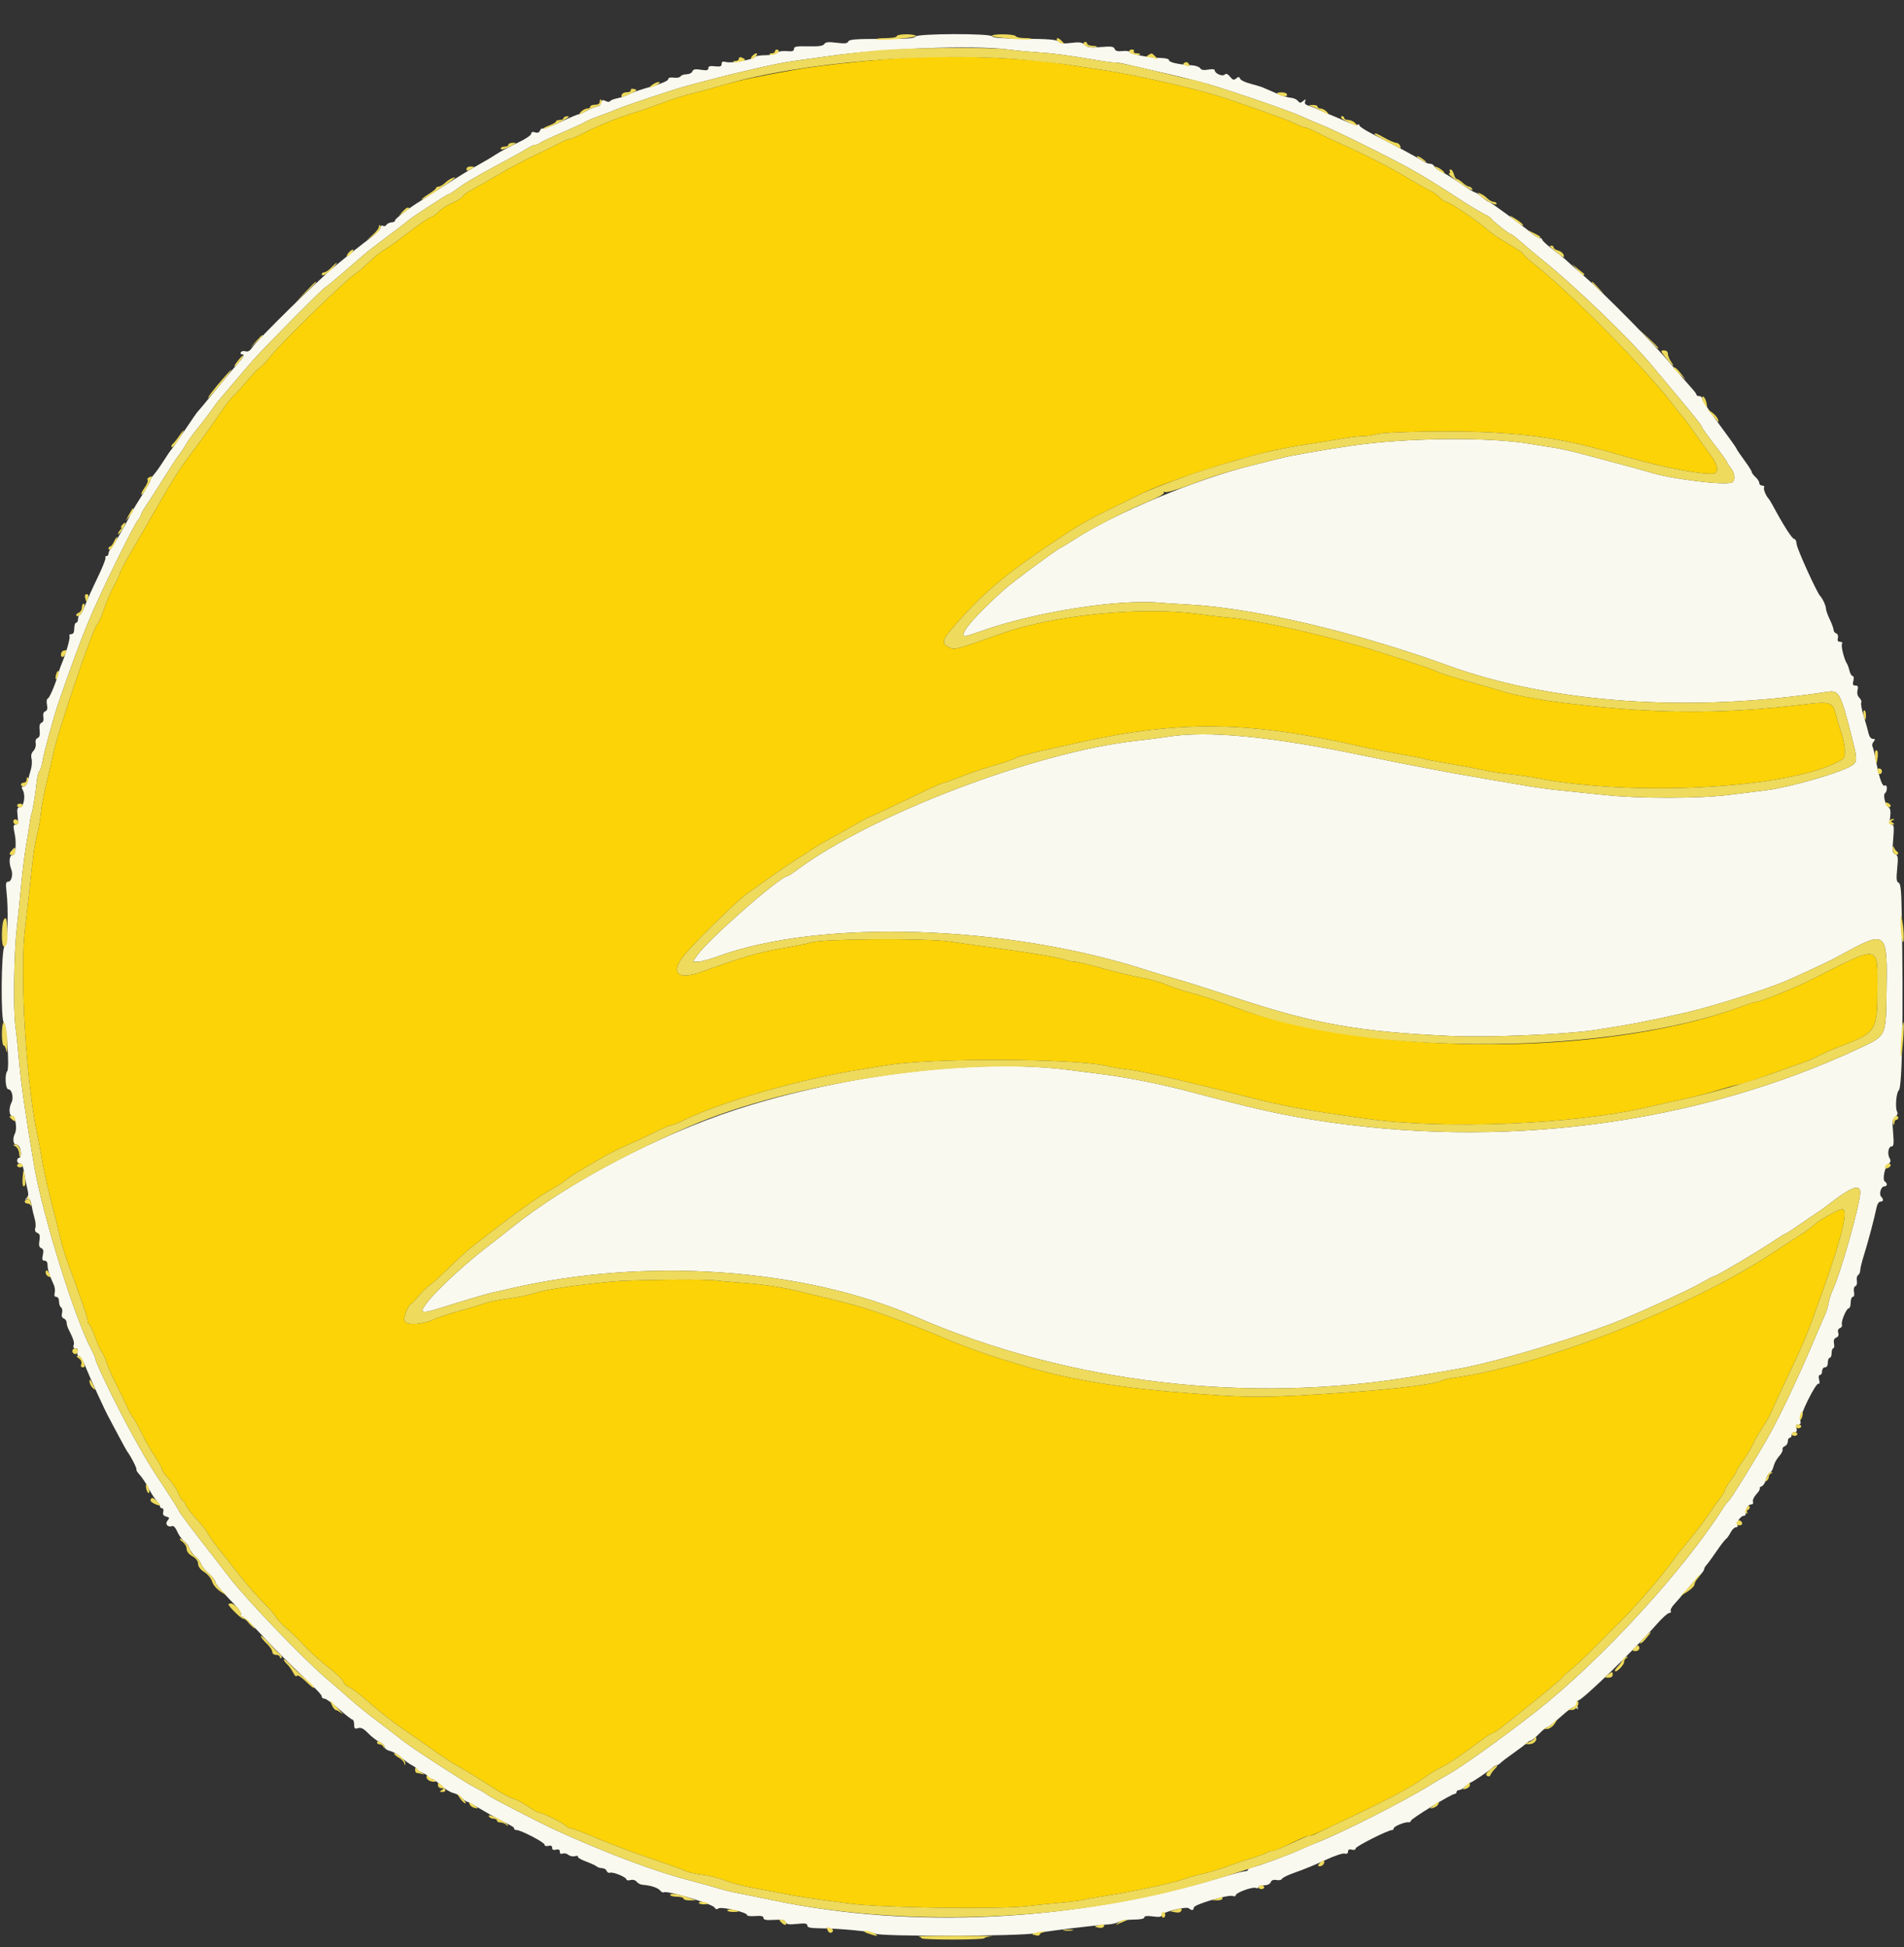 <svg id="svg" version="1.1" xmlns="http://www.w3.org/2000/svg" xmlns:xlink="http://www.w3.org/1999/xlink" width="400" height="409.035" viewBox="0, 0, 400,409.035"><rect x="0" y="0" width="400" height="409.035" fill="#333333" stroke="none"/><g id="svgg"><path id="path0" d="M192.302 7.694 C 192.180 8.060,190.374 8.184,185.281 8.173 C 179.826 8.162,178.381 8.271,178.214 8.708 C 178.051 9.132,177.489 9.194,175.757 8.977 C 174.045 8.763,173.429 8.828,173.168 9.248 C 172.918 9.649,172.001 9.781,169.812 9.729 C 167.342 9.671,166.800 9.769,166.800 10.271 C 166.800 10.741,166.440 10.850,165.256 10.737 C 164.348 10.650,163.518 10.798,163.240 11.095 C 162.981 11.373,161.886 11.600,160.808 11.600 C 159.729 11.600,158.752 11.754,158.635 11.943 C 158.296 12.492,153.747 13.324,152.624 13.042 C 151.839 12.845,151.600 12.937,151.600 13.436 C 151.600 13.945,151.294 14.052,150.200 13.924 C 149.178 13.805,148.800 13.915,148.800 14.331 C 148.800 14.771,148.441 14.845,147.242 14.653 C 146.062 14.464,145.628 14.549,145.455 15.002 C 145.328 15.331,144.780 15.600,144.236 15.600 C 143.692 15.600,143.125 15.797,142.976 16.038 C 142.827 16.280,142.187 16.401,141.553 16.308 C 140.888 16.210,140.400 16.322,140.400 16.571 C 140.400 17.014,138.981 17.589,135.344 18.620 C 134.213 18.940,132.773 19.471,132.144 19.799 C 131.515 20.127,130.413 20.507,129.696 20.643 C 128.978 20.779,128.292 21.051,128.171 21.246 C 128.045 21.450,127.639 21.435,127.220 21.211 C 126.640 20.900,126.445 20.983,126.282 21.610 C 126.168 22.044,125.794 22.400,125.450 22.400 C 125.106 22.400,124.183 22.760,123.400 23.200 C 122.617 23.640,121.797 24.000,121.580 24.000 C 121.362 24.000,119.649 24.726,117.774 25.612 C 115.898 26.499,114.211 27.130,114.024 27.015 C 113.837 26.899,113.576 27.086,113.444 27.430 C 113.285 27.845,112.934 27.970,112.402 27.801 C 111.862 27.629,111.600 27.728,111.600 28.102 C 111.600 28.408,110.295 29.269,108.700 30.015 C 107.105 30.761,105.080 31.849,104.200 32.432 C 103.320 33.015,101.520 34.080,100.200 34.800 C 98.880 35.520,95.828 37.389,93.418 38.954 C 91.008 40.519,88.735 41.980,88.366 42.200 C 86.189 43.497,82.807 46.088,82.962 46.339 C 83.062 46.501,82.768 46.662,82.308 46.697 C 81.848 46.732,81.341 46.972,81.181 47.231 C 81.021 47.490,80.689 47.579,80.445 47.428 C 80.193 47.272,80.000 47.417,80.000 47.764 C 80.000 48.100,79.055 49.075,77.900 49.931 C 75.870 51.434,73.931 52.972,70.623 55.699 C 66.667 58.961,54.035 71.364,52.891 73.110 C 52.500 73.707,52.049 73.942,51.581 73.794 C 51.188 73.669,50.752 73.755,50.610 73.984 C 50.469 74.213,50.543 74.400,50.776 74.400 C 51.465 74.400,51.266 74.924,50.093 76.200 C 49.486 76.860,47.379 79.380,45.411 81.800 C 43.443 84.220,41.720 86.290,41.583 86.400 C 41.445 86.510,40.193 88.310,38.800 90.400 C 37.407 92.490,36.156 94.290,36.021 94.400 C 35.885 94.510,35.190 95.522,34.478 96.650 C 33.765 97.777,32.826 99.109,32.391 99.611 C 31.956 100.112,31.600 100.688,31.600 100.891 C 31.600 101.094,30.832 102.461,29.893 103.930 C 28.954 105.398,27.962 107.050,27.688 107.600 C 26.467 110.057,23.728 114.832,23.286 115.274 C 23.019 115.541,22.800 115.994,22.800 116.280 C 22.800 116.566,22.609 116.800,22.376 116.800 C 22.143 116.800,22.047 116.952,22.162 117.138 C 22.277 117.324,21.506 119.259,20.449 121.438 C 19.392 123.617,18.204 126.255,17.809 127.300 C 17.414 128.345,16.936 129.200,16.746 129.200 C 16.556 129.200,16.400 129.560,16.400 130.000 C 16.400 130.440,16.220 130.800,16.000 130.800 C 15.780 130.800,15.600 131.340,15.600 132.000 C 15.600 132.820,15.403 133.200,14.976 133.200 C 14.633 133.200,14.465 133.381,14.602 133.603 C 14.819 133.954,13.806 137.453,12.807 139.800 C 12.620 140.240,12.378 140.960,12.269 141.400 C 11.788 143.341,10.433 146.589,10.050 146.717 C 9.811 146.796,9.731 147.357,9.864 148.022 C 10.028 148.842,9.923 149.255,9.508 149.414 C 9.131 149.559,8.986 149.991,9.105 150.615 C 9.221 151.224,9.080 151.671,8.727 151.806 C 8.345 151.953,8.215 152.468,8.325 153.407 C 8.437 154.366,8.307 154.861,7.903 155.016 C 7.544 155.154,7.386 155.594,7.494 156.157 C 7.593 156.675,7.388 157.355,7.023 157.720 C 6.597 158.145,6.462 158.707,6.626 159.362 C 6.764 159.910,6.695 160.952,6.474 161.679 C 6.253 162.405,5.962 163.495,5.828 164.100 C 5.693 164.709,5.314 165.200,4.978 165.200 C 4.486 165.200,4.456 165.358,4.823 166.042 C 5.429 167.176,4.958 169.600,4.130 169.600 C 3.615 169.600,3.534 169.939,3.699 171.400 C 3.859 172.819,3.776 173.200,3.305 173.200 C 2.869 173.200,2.767 173.495,2.926 174.300 C 3.294 176.161,3.328 176.550,3.263 178.100 C 3.219 179.139,3.015 179.600,2.600 179.600 C 1.951 179.600,1.821 181.200,2.359 182.573 C 2.789 183.672,2.414 185.200,1.713 185.200 C 1.240 185.200,1.166 185.584,1.347 187.100 C 1.823 191.068,1.598 198.173,0.981 198.644 C 0.233 199.215,0.108 214.636,0.849 214.883 C 1.389 215.063,2.019 224.414,1.529 224.980 C 0.948 225.651,1.136 228.800,1.757 228.800 C 2.497 228.800,2.925 230.620,2.410 231.582 C 1.810 232.702,1.899 234.400,2.556 234.400 C 3.223 234.400,3.652 237.080,3.144 238.074 C 2.617 239.106,2.735 240.400,3.357 240.400 C 3.664 240.400,4.024 240.685,4.157 241.033 C 4.531 242.008,4.445 243.200,4.000 243.200 C 3.780 243.200,3.600 243.470,3.600 243.800 C 3.600 244.130,3.862 244.400,4.182 244.400 C 4.546 244.400,4.852 244.962,5.000 245.900 C 5.271 247.625,5.451 248.540,5.836 250.143 C 6.022 250.919,5.932 251.412,5.555 251.680 C 5.119 251.991,5.147 252.028,5.685 251.856 C 6.224 251.683,6.424 251.953,6.619 253.118 C 6.756 253.933,7.045 255.182,7.263 255.894 C 7.480 256.605,7.550 257.529,7.417 257.946 C 7.259 258.444,7.405 258.793,7.839 258.960 C 8.344 259.153,8.450 259.539,8.281 260.576 C 8.120 261.568,8.224 262.000,8.662 262.168 C 9.102 262.337,9.193 262.722,9.000 263.600 C 8.794 264.538,8.874 264.800,9.368 264.800 C 9.772 264.800,10.000 265.154,10.000 265.781 C 10.000 266.703,10.358 267.829,11.303 269.874 C 11.525 270.354,11.610 271.119,11.491 271.574 C 11.348 272.120,11.466 272.400,11.837 272.400 C 12.167 272.400,12.400 272.804,12.400 273.376 C 12.400 273.913,12.595 274.473,12.832 274.620 C 13.070 274.767,13.162 275.299,13.035 275.802 C 12.884 276.406,13.009 276.794,13.403 276.946 C 13.731 277.072,14.000 277.453,14.000 277.793 C 14.000 278.133,14.159 278.723,14.353 279.105 C 15.431 281.223,15.682 282.008,15.466 282.573 C 15.310 282.980,15.448 283.200,15.859 283.200 C 16.296 283.200,16.428 283.448,16.284 284.000 C 16.159 284.478,16.272 284.800,16.564 284.800 C 16.833 284.800,17.467 285.835,17.974 287.100 C 18.917 289.454,22.092 296.363,22.892 297.800 C 23.137 298.240,24.048 299.950,24.918 301.600 C 25.787 303.250,26.637 304.780,26.806 305.000 C 27.521 305.928,28.825 308.508,28.662 308.672 C 28.564 308.769,28.882 309.279,29.368 309.803 C 29.854 310.328,30.670 311.569,31.180 312.561 C 31.690 313.553,32.443 314.725,32.854 315.166 C 33.264 315.606,33.600 316.154,33.600 316.383 C 33.600 316.612,33.801 316.800,34.047 316.800 C 34.292 316.800,34.403 317.144,34.293 317.565 C 34.154 318.099,34.341 318.396,34.912 318.545 C 35.619 318.730,35.658 318.849,35.192 319.410 C 34.587 320.138,35.271 320.901,36.207 320.542 C 36.470 320.441,36.930 320.953,37.228 321.679 C 37.526 322.406,38.171 323.320,38.661 323.710 C 39.151 324.101,39.678 324.814,39.830 325.295 C 39.983 325.776,40.523 326.496,41.030 326.895 C 41.538 327.294,42.073 327.999,42.219 328.460 C 42.366 328.922,43.096 329.836,43.843 330.491 C 44.589 331.147,45.200 331.907,45.200 332.180 C 45.200 332.651,46.285 333.936,49.489 337.260 C 50.264 338.063,50.774 338.918,50.625 339.160 C 50.475 339.402,50.608 339.600,50.919 339.600 C 51.230 339.600,52.906 341.160,54.643 343.068 C 56.379 344.975,59.229 347.900,60.975 349.568 C 66.749 355.083,67.600 355.958,67.600 356.381 C 67.600 356.611,67.863 356.800,68.185 356.800 C 68.507 356.800,69.879 357.790,71.235 359.000 C 72.591 360.210,73.858 361.200,74.050 361.200 C 74.243 361.200,74.400 361.662,74.400 362.227 C 74.400 363.082,74.538 363.210,75.226 362.992 C 75.838 362.797,76.385 363.074,77.348 364.066 C 78.062 364.800,79.130 365.622,79.723 365.892 C 80.315 366.162,80.800 366.642,80.800 366.960 C 80.800 367.277,81.308 367.648,81.928 367.784 C 82.549 367.921,83.595 368.520,84.252 369.116 C 84.909 369.712,85.931 370.455,86.523 370.768 C 87.115 371.080,87.600 371.463,87.600 371.619 C 87.600 371.775,88.140 372.127,88.800 372.400 C 89.460 372.673,90.000 373.055,90.000 373.249 C 90.000 373.442,90.257 373.600,90.572 373.600 C 90.886 373.600,91.799 374.219,92.601 374.975 C 93.402 375.731,94.566 376.461,95.188 376.597 C 95.809 376.734,96.634 377.195,97.021 377.623 C 97.407 378.050,97.858 378.400,98.021 378.400 C 98.185 378.400,99.462 379.086,100.859 379.924 C 102.257 380.763,104.092 381.798,104.939 382.224 C 107.799 383.666,108.000 383.789,108.000 384.095 C 108.000 384.263,108.225 384.396,108.500 384.392 C 109.397 384.378,114.400 386.977,114.400 387.457 C 114.400 387.728,114.737 387.837,115.200 387.716 C 115.741 387.574,116.000 387.704,116.000 388.116 C 116.000 388.528,116.259 388.657,116.800 388.516 C 117.352 388.372,117.600 388.504,117.600 388.941 C 117.600 389.342,117.822 389.490,118.205 389.343 C 118.538 389.215,119.077 389.332,119.403 389.602 C 119.729 389.873,120.357 390.000,120.798 389.885 C 121.240 389.769,121.514 389.815,121.409 389.986 C 121.303 390.157,122.068 390.614,123.108 391.001 C 124.149 391.388,125.171 391.862,125.380 392.053 C 125.589 392.244,126.090 392.400,126.493 392.400 C 126.895 392.400,127.324 392.659,127.446 392.975 C 127.567 393.291,127.886 393.465,128.154 393.362 C 128.765 393.128,131.600 394.284,131.600 394.768 C 131.600 394.964,131.987 395.024,132.460 394.900 C 132.973 394.766,133.497 394.911,133.760 395.259 C 134.002 395.579,134.560 395.866,135.000 395.895 C 136.652 396.005,138.216 396.512,138.673 397.086 C 138.934 397.413,139.297 397.588,139.480 397.474 C 140.175 397.045,149.672 399.905,150.132 400.683 C 150.352 401.055,150.623 401.115,150.932 400.863 C 151.485 400.412,157.037 401.690,156.933 402.244 C 156.897 402.440,157.662 402.537,158.633 402.460 C 159.920 402.358,160.400 402.466,160.399 402.860 C 160.399 403.265,160.950 403.366,162.598 403.263 C 164.282 403.158,164.851 403.268,165.029 403.731 C 165.212 404.209,165.718 404.289,167.430 404.112 C 169.125 403.937,169.600 404.010,169.600 404.445 C 169.600 404.859,170.242 405.009,172.100 405.027 C 176.642 405.072,182.987 405.683,183.800 406.154 C 184.912 406.797,213.994 406.727,217.600 406.073 C 220.436 405.558,230.555 404.327,232.800 404.224 C 233.570 404.188,234.593 403.943,235.074 403.680 C 235.554 403.416,236.949 403.200,238.174 403.200 C 239.569 403.200,240.400 403.030,240.400 402.746 C 240.400 402.437,240.978 402.371,242.200 402.538 C 243.492 402.715,244.001 402.646,244.002 402.292 C 244.005 401.668,249.256 400.352,249.780 400.844 C 250.330 401.360,250.800 401.281,250.800 400.673 C 250.800 400.042,258.053 397.892,258.980 398.248 C 259.321 398.379,259.600 398.311,259.600 398.097 C 259.600 397.557,263.094 396.274,263.813 396.550 C 264.136 396.673,264.400 396.601,264.400 396.387 C 264.400 396.174,264.921 396.000,265.557 396.000 C 266.253 396.000,266.813 395.743,266.962 395.354 C 267.128 394.922,267.532 394.770,268.185 394.895 C 268.721 394.998,269.238 394.879,269.333 394.631 C 269.428 394.384,270.742 393.761,272.253 393.246 C 273.764 392.732,276.515 391.598,278.368 390.727 C 280.220 389.855,282.065 389.228,282.468 389.334 C 282.941 389.457,283.200 389.309,283.200 388.916 C 283.200 388.504,283.459 388.374,284.000 388.516 C 284.466 388.638,284.800 388.528,284.800 388.253 C 284.800 387.824,291.588 384.400,292.439 384.400 C 292.638 384.400,292.800 384.238,292.800 384.039 C 292.800 383.622,295.158 382.650,295.900 382.761 C 296.175 382.802,296.400 382.659,296.400 382.445 C 296.400 382.035,304.945 376.800,305.614 376.800 C 305.826 376.800,306.000 376.620,306.000 376.400 C 306.000 376.180,306.236 376.000,306.525 376.000 C 306.813 376.000,307.436 375.640,307.908 375.200 C 308.380 374.760,308.855 374.400,308.963 374.400 C 309.242 374.400,312.894 371.932,313.529 371.314 C 313.819 371.032,314.211 370.800,314.400 370.800 C 314.589 370.800,314.981 370.563,315.271 370.272 C 315.562 369.982,316.790 369.050,318.000 368.200 C 319.210 367.350,320.438 366.418,320.729 366.128 C 321.019 365.837,321.416 365.600,321.609 365.600 C 321.803 365.600,322.573 364.970,323.321 364.200 C 324.069 363.430,324.843 362.796,325.040 362.791 C 325.238 362.786,326.056 362.201,326.859 361.491 C 330.341 358.409,330.786 358.142,331.257 358.849 C 331.501 359.215,331.539 359.031,331.369 358.300 C 331.219 357.653,331.281 357.200,331.520 357.200 C 332.366 357.200,343.371 346.519,348.109 341.100 C 349.215 339.835,350.374 338.800,350.684 338.800 C 350.994 338.800,351.137 338.622,351.002 338.403 C 350.867 338.185,351.172 337.563,351.678 337.022 C 352.185 336.480,353.230 335.272,354.000 334.337 C 354.770 333.402,355.985 332.056,356.700 331.346 C 357.415 330.635,358.000 329.874,358.000 329.655 C 358.000 329.436,358.226 329.019,358.502 328.729 C 358.778 328.438,359.717 327.152,360.588 325.872 C 361.459 324.591,362.358 323.421,362.587 323.272 C 362.815 323.122,363.256 322.505,363.568 321.900 C 363.880 321.295,364.385 320.800,364.691 320.800 C 364.997 320.800,365.140 320.627,365.010 320.416 C 364.691 319.900,365.661 318.400,366.314 318.400 C 366.600 318.400,366.799 318.175,366.754 317.900 C 366.619 317.061,367.251 316.000,367.886 316.000 C 368.240 316.000,368.396 315.767,368.268 315.432 C 368.148 315.119,368.469 314.410,368.983 313.856 C 369.496 313.303,369.819 312.753,369.701 312.634 C 369.582 312.516,369.770 312.310,370.118 312.176 C 370.466 312.042,370.869 311.396,371.013 310.740 C 371.157 310.083,371.517 309.453,371.813 309.340 C 372.109 309.226,372.463 308.622,372.600 307.998 C 372.738 307.374,373.253 306.428,373.746 305.896 C 374.239 305.364,374.573 304.720,374.488 304.464 C 374.403 304.209,374.618 303.891,374.967 303.757 C 375.315 303.624,375.600 303.174,375.600 302.757 C 375.600 302.341,375.780 302.000,376.000 302.000 C 376.220 302.000,376.400 301.730,376.400 301.400 C 376.400 301.070,376.682 300.800,377.027 300.800 C 377.472 300.800,377.580 300.568,377.400 300.000 C 377.217 299.423,377.328 299.200,377.800 299.200 C 378.256 299.200,378.382 298.974,378.218 298.456 C 377.934 297.561,381.505 290.294,382.060 290.637 C 382.276 290.771,382.324 290.435,382.173 289.834 C 382.011 289.188,382.080 288.800,382.357 288.800 C 382.600 288.800,382.800 288.440,382.800 288.000 C 382.800 287.556,383.067 287.200,383.400 287.200 C 383.773 287.200,384.000 286.822,384.000 286.200 C 384.000 285.650,384.180 285.200,384.400 285.200 C 384.620 285.200,384.800 284.750,384.800 284.200 C 384.800 283.650,384.955 283.200,385.145 283.200 C 385.334 283.200,385.403 282.752,385.299 282.205 C 385.169 281.526,385.318 281.130,385.766 280.958 C 386.194 280.793,386.340 280.442,386.184 279.951 C 386.034 279.477,386.169 279.110,386.547 278.965 C 386.878 278.838,387.065 278.514,386.962 278.246 C 386.718 277.609,387.894 274.800,388.405 274.800 C 388.622 274.800,388.800 274.260,388.800 273.600 C 388.800 272.940,389.001 272.400,389.247 272.400 C 389.511 272.400,389.613 271.979,389.496 271.368 C 389.380 270.759,389.500 270.260,389.790 270.148 C 390.063 270.044,390.202 269.545,390.103 269.027 C 390.005 268.514,390.122 267.972,390.362 267.823 C 390.603 267.675,390.800 267.233,390.800 266.842 C 390.800 266.452,391.136 265.067,391.546 263.766 C 392.431 260.960,393.872 255.530,394.218 253.700 C 394.358 252.959,394.708 252.400,395.032 252.400 C 395.689 252.400,395.771 251.931,395.213 251.373 C 394.684 250.844,395.163 249.200,395.847 249.200 C 396.494 249.200,396.584 248.561,395.988 248.192 C 395.402 247.831,395.952 245.109,396.735 244.490 C 397.213 244.112,397.276 243.802,396.978 243.290 C 396.445 242.374,396.715 240.800,397.405 240.800 C 397.841 240.800,397.904 240.214,397.714 237.941 C 397.509 235.500,397.577 235.006,398.177 234.567 C 398.600 234.258,398.756 233.853,398.569 233.550 C 398.105 232.799,398.359 229.459,398.916 229.000 C 399.639 228.403,399.891 212.876,399.522 191.707 C 399.439 186.933,399.295 185.569,398.857 185.400 C 398.416 185.231,398.355 184.608,398.568 182.443 C 398.801 180.080,398.745 179.664,398.161 179.441 C 397.576 179.216,397.518 178.776,397.737 176.190 C 397.941 173.781,397.882 173.200,397.433 173.200 C 397.013 173.200,396.930 172.802,397.093 171.584 C 397.249 170.416,397.141 169.834,396.701 169.484 C 395.996 168.923,395.543 166.882,396.054 166.567 C 396.244 166.449,396.400 165.993,396.400 165.553 C 396.400 165.113,396.220 164.864,395.999 165.000 C 395.474 165.325,394.865 163.685,394.166 160.060 C 393.854 158.444,393.493 156.951,393.365 156.743 C 393.236 156.535,393.349 156.103,393.615 155.782 C 394.004 155.314,393.973 155.200,393.457 155.200 C 393.082 155.200,392.715 154.742,392.574 154.100 C 392.441 153.495,391.983 151.866,391.555 150.481 C 391.127 149.095,390.884 147.788,391.014 147.577 C 391.144 147.366,390.969 146.912,390.625 146.568 C 390.225 146.168,390.087 145.592,390.243 144.971 C 390.430 144.225,390.327 144.000,389.800 144.000 C 389.267 144.000,389.170 143.776,389.364 143.000 C 389.507 142.433,389.442 142.000,389.215 142.000 C 388.995 142.000,388.697 141.505,388.552 140.900 C 388.408 140.295,388.167 139.620,388.017 139.400 C 387.438 138.551,386.713 135.664,386.974 135.243 C 387.132 134.986,386.965 134.800,386.577 134.800 C 386.111 134.800,385.968 134.564,386.109 134.026 C 386.226 133.578,386.077 133.162,385.756 133.038 C 385.450 132.921,385.200 132.583,385.200 132.288 C 385.200 131.992,384.840 131.005,384.400 130.094 C 383.960 129.184,383.600 128.158,383.600 127.814 C 383.600 127.238,382.878 125.671,382.395 125.200 C 381.725 124.546,377.489 115.211,377.448 114.301 C 377.422 113.696,377.183 113.201,376.918 113.201 C 376.500 113.200,374.622 110.261,372.444 106.200 C 372.090 105.540,371.710 104.910,371.600 104.800 C 371.019 104.219,370.404 102.718,370.610 102.384 C 370.740 102.173,370.567 102.000,370.224 102.000 C 369.881 102.000,369.600 101.758,369.600 101.462 C 369.600 101.166,369.240 100.598,368.800 100.200 C 368.360 99.802,368.000 99.316,368.000 99.121 C 368.000 98.926,367.280 97.791,366.400 96.600 C 365.520 95.409,364.800 94.337,364.800 94.218 C 364.800 94.099,363.180 91.821,361.200 89.156 C 359.220 86.492,357.600 84.062,357.600 83.756 C 357.600 83.450,357.330 83.200,357.000 83.200 C 356.670 83.200,356.399 83.065,356.398 82.900 C 356.397 82.735,355.895 82.060,355.281 81.400 C 354.668 80.740,352.803 78.580,351.137 76.600 C 347.349 72.097,337.302 61.903,332.800 57.994 C 330.930 56.370,329.146 54.792,328.836 54.486 C 328.526 54.180,327.311 53.204,326.136 52.317 C 324.961 51.430,324.000 50.546,324.000 50.352 C 324.000 50.158,323.769 50.000,323.486 50.000 C 323.203 50.000,322.438 49.550,321.786 49.000 C 319.839 47.358,313.082 42.400,312.793 42.400 C 312.645 42.400,312.001 41.950,311.362 41.400 C 310.723 40.851,310.045 40.401,309.856 40.400 C 309.666 40.400,308.372 39.604,306.980 38.630 C 305.587 37.657,303.791 36.548,302.987 36.167 C 302.184 35.786,301.434 35.232,301.320 34.937 C 301.207 34.642,300.814 34.400,300.446 34.400 C 300.079 34.400,299.423 34.159,298.989 33.864 C 298.015 33.203,292.302 30.131,288.460 28.203 C 286.887 27.413,285.600 26.584,285.600 26.360 C 285.600 26.136,285.429 26.059,285.220 26.188 C 285.011 26.317,283.976 26.040,282.920 25.571 C 281.864 25.103,280.640 24.581,280.200 24.411 C 279.760 24.241,278.590 23.730,277.600 23.277 C 276.610 22.823,275.382 22.334,274.871 22.190 C 274.243 22.013,274.019 21.727,274.180 21.307 C 274.384 20.776,274.325 20.765,273.766 21.228 C 273.215 21.686,273.042 21.679,272.657 21.185 C 272.406 20.863,271.726 20.569,271.146 20.531 C 270.566 20.493,269.216 20.078,268.146 19.609 C 267.076 19.140,265.840 18.603,265.400 18.415 C 264.960 18.228,263.729 17.850,262.664 17.575 C 261.599 17.300,260.633 16.829,260.517 16.528 C 260.348 16.087,260.189 16.077,259.707 16.477 C 259.216 16.885,258.983 16.819,258.410 16.111 C 257.930 15.519,257.582 15.378,257.299 15.661 C 256.826 16.134,255.200 15.441,255.200 14.768 C 255.200 14.525,254.658 14.466,253.841 14.619 C 252.908 14.794,252.374 14.705,252.141 14.337 C 251.953 14.042,251.170 13.762,250.400 13.716 C 247.601 13.547,245.600 13.106,245.600 12.658 C 245.600 12.389,244.897 12.191,243.900 12.178 C 241.548 12.147,237.457 11.372,237.309 10.928 C 237.242 10.727,236.562 10.635,235.798 10.724 C 234.806 10.840,234.340 10.710,234.171 10.269 C 233.978 9.765,233.442 9.693,231.247 9.877 C 229.047 10.062,228.437 9.979,227.880 9.423 C 227.331 8.874,226.786 8.794,225.066 9.009 C 223.508 9.204,222.780 9.128,222.366 8.729 C 221.938 8.315,220.195 8.171,215.216 8.139 C 210.748 8.109,208.584 7.952,208.483 7.648 C 208.260 6.979,192.526 7.023,192.302 7.694 M211.671 10.382 C 213.282 10.593,216.130 10.864,218.000 10.985 C 221.400 11.206,223.960 11.546,230.461 12.642 C 232.365 12.963,234.075 13.183,234.261 13.131 C 234.448 13.079,235.500 13.248,236.600 13.507 C 237.700 13.765,241.390 14.616,244.800 15.397 C 248.210 16.177,252.260 17.194,253.800 17.655 C 259.767 19.444,271.033 23.334,273.359 24.408 C 274.702 25.029,276.790 25.924,278.000 26.398 C 280.560 27.400,292.607 33.377,296.400 35.526 C 299.634 37.359,301.833 38.714,306.745 41.901 C 308.865 43.276,311.169 44.666,311.863 44.991 C 312.558 45.315,313.188 45.720,313.263 45.890 C 313.455 46.324,317.071 49.200,317.426 49.200 C 317.586 49.200,318.580 49.965,319.634 50.900 C 320.689 51.835,322.418 53.290,323.476 54.133 C 330.947 60.087,343.171 71.895,347.605 77.443 C 347.938 77.859,349.652 79.910,351.414 82.000 C 355.659 87.034,357.600 89.479,357.600 89.791 C 357.600 89.931,358.770 91.562,360.200 93.415 C 361.630 95.267,362.800 96.894,362.800 97.029 C 362.800 97.163,363.160 97.731,363.600 98.291 C 364.559 99.510,364.642 101.022,363.767 101.357 C 362.133 101.984,351.037 100.607,346.685 99.236 C 345.978 99.014,343.240 98.256,340.600 97.553 C 337.960 96.850,334.180 95.839,332.200 95.306 C 330.220 94.773,327.520 94.182,326.200 93.992 C 324.880 93.802,322.774 93.467,321.520 93.248 C 312.975 91.752,295.250 91.932,283.867 93.631 C 277.502 94.581,271.280 95.674,269.200 96.208 C 267.990 96.518,265.110 97.242,262.800 97.815 C 251.279 100.676,234.330 107.748,225.800 113.253 C 224.480 114.105,223.130 114.926,222.800 115.076 C 221.831 115.518,212.745 122.239,211.000 123.805 C 204.549 129.593,201.198 133.600,202.808 133.600 C 203.032 133.600,204.517 133.135,206.108 132.566 C 217.327 128.554,234.981 125.763,243.800 126.606 C 244.680 126.690,247.290 126.854,249.600 126.971 C 263.171 127.658,284.763 132.724,304.178 139.777 C 326.059 147.725,355.015 149.735,383.906 145.311 C 386.383 144.932,386.668 145.477,389.183 155.400 C 390.250 159.611,390.221 160.097,388.859 160.902 C 386.280 162.425,375.849 165.406,371.000 166.005 C 369.460 166.196,365.950 166.631,363.200 166.972 C 356.806 167.766,344.368 167.767,337.000 166.974 C 333.920 166.642,329.780 166.215,327.800 166.024 C 325.820 165.834,322.580 165.394,320.600 165.047 C 318.620 164.700,314.750 164.038,312.000 163.577 C 304.796 162.367,295.749 160.646,286.800 158.782 C 267.011 154.659,253.660 153.379,245.083 154.784 C 243.809 154.993,240.943 155.364,238.716 155.609 C 217.595 157.933,183.087 171.073,167.361 182.780 C 166.459 183.451,165.614 184.000,165.483 184.000 C 163.969 184.000,148.800 197.308,146.447 200.700 L 145.546 202.000 146.673 201.992 C 147.293 201.987,149.060 201.517,150.600 200.948 C 172.166 192.973,211.387 194.204,240.927 203.783 C 242.507 204.295,245.240 205.114,247.000 205.602 C 248.760 206.091,254.250 207.829,259.200 209.466 C 276.153 215.070,285.218 216.698,304.400 217.581 C 312.420 217.951,328.797 217.298,335.000 216.362 C 341.831 215.331,345.869 214.563,353.600 212.826 C 359.770 211.439,371.638 207.662,376.000 205.696 C 382.001 202.991,384.385 201.860,386.400 200.760 C 396.593 195.194,396.553 195.160,396.318 209.268 C 396.177 217.709,396.257 217.557,390.600 220.199 C 356.220 236.258,315.202 241.593,275.600 235.157 C 268.469 233.998,262.383 232.613,250.400 229.423 C 244.112 227.749,237.143 226.346,231.600 225.640 C 229.730 225.402,226.586 225.001,224.613 224.750 C 205.443 222.307,177.627 225.614,154.681 233.065 C 138.401 238.351,119.132 248.491,107.402 257.945 C 105.863 259.185,103.744 260.848,102.692 261.641 C 98.244 264.991,92.070 270.662,89.889 273.400 C 87.920 275.872,88.341 276.064,92.707 274.682 C 97.599 273.134,102.511 271.683,103.600 271.463 C 104.150 271.352,105.860 270.968,107.400 270.610 C 135.756 264.018,168.786 266.344,192.387 276.594 C 224.624 290.596,262.590 295.052,297.880 288.977 C 301.136 288.416,304.776 287.792,305.968 287.589 C 314.110 286.203,332.562 280.625,341.600 276.817 C 347.371 274.386,354.761 270.955,357.182 269.583 C 358.719 268.712,360.112 268.000,360.279 268.000 C 360.679 268.000,369.580 262.707,372.480 260.743 C 373.735 259.895,374.866 259.200,374.994 259.200 C 375.122 259.200,376.587 258.255,378.249 257.100 C 379.911 255.945,381.569 254.820,381.934 254.600 C 382.298 254.380,383.407 253.570,384.398 252.800 C 388.854 249.338,390.800 248.622,390.800 250.446 C 390.800 252.898,386.725 267.354,384.986 271.068 C 384.660 271.766,384.289 272.936,384.162 273.668 C 384.035 274.401,383.686 275.540,383.387 276.200 C 383.088 276.860,382.294 278.705,381.622 280.300 C 378.040 288.801,374.008 297.355,371.488 301.800 C 368.853 306.447,363.815 314.607,363.211 315.206 C 362.875 315.539,362.420 316.099,362.200 316.451 C 353.992 329.572,336.306 348.828,322.579 359.588 C 315.685 364.991,306.914 371.267,304.121 372.794 C 303.284 373.251,301.700 374.184,300.600 374.868 C 294.819 378.458,281.639 385.124,276.200 387.210 C 275.760 387.378,274.410 387.958,273.200 388.499 C 270.479 389.714,264.579 391.897,263.103 392.235 C 262.499 392.373,262.077 392.601,262.165 392.743 C 262.252 392.884,261.936 393.028,261.462 393.062 C 260.988 393.097,258.710 393.698,256.400 394.399 C 226.074 403.603,191.703 405.323,162.200 399.112 C 159.120 398.464,155.773 397.784,154.762 397.601 C 153.751 397.418,151.951 396.970,150.762 396.606 C 149.573 396.242,146.890 395.499,144.800 394.955 C 137.516 393.059,127.715 389.385,117.000 384.534 C 113.792 383.082,102.984 377.513,102.400 377.012 C 102.070 376.728,101.170 376.180,100.400 375.794 C 99.099 375.142,97.779 374.331,92.600 371.007 C 88.341 368.274,85.348 366.238,84.122 365.240 C 83.420 364.668,81.284 363.030,79.377 361.600 C 77.470 360.170,74.895 358.092,73.655 356.982 C 72.415 355.873,70.234 353.983,68.810 352.782 C 63.969 348.704,51.743 335.981,48.137 331.269 C 47.072 329.877,45.474 327.807,44.586 326.669 C 40.102 320.921,37.600 317.593,37.600 317.378 C 37.600 317.246,36.205 315.023,34.500 312.437 C 31.241 307.493,30.832 306.821,28.152 302.000 C 24.811 295.988,20.000 286.144,20.000 285.319 C 20.000 285.137,19.664 284.360,19.252 283.593 C 15.697 276.960,8.957 255.338,7.159 244.800 C 5.392 234.444,4.412 227.648,4.015 223.000 C 3.790 220.360,3.426 216.875,3.208 215.256 C 2.752 211.876,2.949 199.823,3.542 194.800 C 3.763 192.930,4.154 189.060,4.412 186.200 C 4.670 183.340,5.149 179.470,5.478 177.600 C 5.806 175.730,6.152 173.570,6.246 172.800 C 6.340 172.030,6.522 171.130,6.650 170.800 C 6.902 170.151,7.512 166.320,7.747 163.905 C 7.828 163.083,8.076 162.183,8.299 161.905 C 8.523 161.627,8.798 160.770,8.912 160.000 C 9.159 158.335,11.247 150.630,12.219 147.800 C 14.692 140.601,16.695 135.151,18.468 130.800 C 20.683 125.366,28.067 110.231,29.014 109.184 C 29.336 108.828,29.600 108.368,29.600 108.161 C 29.600 107.955,30.092 107.069,30.694 106.193 C 31.296 105.317,32.910 102.800,34.280 100.600 C 35.650 98.400,37.174 96.085,37.666 95.455 C 38.159 94.825,38.793 93.865,39.075 93.321 C 39.357 92.776,40.446 91.278,41.494 89.991 C 42.542 88.704,43.850 86.991,44.400 86.185 C 44.950 85.379,45.670 84.415,46.000 84.042 C 46.330 83.670,47.649 82.113,48.932 80.583 C 50.214 79.052,52.219 76.720,53.388 75.400 C 55.750 72.732,67.985 60.400,68.269 60.400 C 68.369 60.400,69.924 59.126,71.725 57.568 C 73.526 56.011,75.630 54.194,76.400 53.532 C 77.170 52.869,79.510 51.059,81.600 49.508 C 83.690 47.958,85.490 46.571,85.600 46.426 C 85.911 46.017,93.925 40.800,94.242 40.800 C 94.397 40.800,95.101 40.361,95.805 39.824 C 97.461 38.560,100.465 36.789,105.200 34.283 C 107.290 33.177,109.671 31.851,110.492 31.336 C 111.313 30.821,112.222 30.400,112.512 30.400 C 112.802 30.400,113.211 30.238,113.420 30.041 C 113.629 29.843,115.780 28.831,118.200 27.790 C 120.620 26.750,122.782 25.755,123.005 25.579 C 123.228 25.404,124.488 24.871,125.805 24.395 C 127.122 23.919,128.740 23.296,129.400 23.010 C 131.298 22.189,141.537 18.767,144.400 17.998 C 154.267 15.346,163.088 13.293,166.600 12.831 C 168.140 12.628,171.470 12.164,174.000 11.800 C 185.342 10.166,204.494 9.445,211.671 10.382 " stroke="none" fill="#faf9ef" fill-rule="evenodd"></path><path id="path1" d="M191.800 12.078 C 184.966 12.395,172.731 13.655,167.400 14.590 C 159.912 15.904,155.297 16.875,152.200 17.787 C 150.440 18.305,147.470 19.114,145.600 19.584 C 143.730 20.054,140.760 20.994,139.000 21.673 C 137.240 22.352,134.990 23.143,134.000 23.432 C 130.497 24.454,125.549 26.403,122.931 27.793 C 121.473 28.567,120.027 29.200,119.719 29.200 C 119.411 29.200,118.493 29.560,117.679 30.001 C 116.866 30.441,114.490 31.606,112.400 32.589 C 110.310 33.572,106.890 35.388,104.800 36.625 C 102.710 37.861,100.145 39.326,99.100 39.879 C 98.055 40.431,97.200 41.055,97.200 41.264 C 97.200 41.473,96.255 42.065,95.100 42.579 C 93.945 43.093,92.564 43.983,92.030 44.557 C 91.497 45.131,90.823 45.600,90.533 45.600 C 90.242 45.600,88.198 46.995,85.990 48.700 C 83.782 50.405,81.409 52.108,80.716 52.485 C 80.023 52.862,78.543 54.054,77.428 55.134 C 76.313 56.215,75.102 57.257,74.739 57.449 C 73.147 58.293,58.963 72.072,56.877 74.800 C 56.120 75.790,55.099 76.870,54.608 77.200 C 54.118 77.530,52.820 78.880,51.724 80.200 C 50.628 81.520,49.408 82.867,49.013 83.192 C 48.618 83.518,47.493 84.958,46.513 86.392 C 44.163 89.829,42.284 92.442,39.571 96.042 C 37.564 98.706,35.848 101.489,31.210 109.600 C 30.393 111.030,28.706 113.941,27.462 116.069 C 26.218 118.197,25.200 120.135,25.200 120.375 C 25.200 120.616,24.669 121.754,24.020 122.906 C 23.370 124.058,22.383 126.349,21.826 127.998 C 21.269 129.647,20.649 131.050,20.448 131.117 C 19.717 131.361,12.145 153.621,11.168 158.400 C 10.921 159.610,10.296 162.310,9.779 164.400 C 9.263 166.490,8.726 169.370,8.587 170.800 C 8.448 172.230,8.075 174.343,7.757 175.495 C 7.440 176.648,7.000 179.348,6.780 181.495 C 6.391 185.293,5.995 188.828,5.220 195.400 C 4.134 204.618,5.509 227.463,7.785 238.000 C 8.094 239.430,8.556 241.950,8.812 243.600 C 9.068 245.250,9.907 249.030,10.677 252.000 C 11.447 254.970,12.327 258.522,12.631 259.893 C 12.936 261.265,13.704 263.785,14.338 265.493 C 17.075 272.866,18.400 276.722,18.400 277.316 C 18.400 277.666,18.554 278.048,18.742 278.164 C 18.930 278.280,19.491 279.506,19.989 280.888 C 20.486 282.269,21.120 283.670,21.396 284.000 C 21.673 284.330,22.122 285.320,22.396 286.200 C 22.669 287.080,23.581 289.150,24.424 290.800 C 25.266 292.450,26.266 294.520,26.645 295.400 C 27.024 296.280,27.573 297.283,27.865 297.629 C 28.156 297.975,29.005 299.505,29.750 301.029 C 30.495 302.553,31.756 304.763,32.552 305.940 C 33.349 307.117,34.000 308.297,34.000 308.562 C 34.000 308.827,34.649 309.752,35.441 310.617 C 36.234 311.483,37.154 312.868,37.485 313.696 C 37.816 314.523,38.235 315.200,38.416 315.200 C 38.598 315.200,38.872 315.596,39.025 316.079 C 39.178 316.562,40.156 317.867,41.197 318.979 C 42.238 320.091,43.320 321.450,43.602 322.000 C 43.883 322.550,44.894 323.990,45.848 325.200 C 46.802 326.410,48.860 329.020,50.422 331.000 C 51.983 332.980,54.147 335.451,55.231 336.492 C 56.315 337.533,57.520 338.907,57.909 339.547 C 58.298 340.187,59.379 341.347,60.311 342.125 C 61.242 342.904,62.906 344.527,64.007 345.732 C 65.108 346.937,67.339 348.941,68.965 350.186 C 70.590 351.431,72.010 352.796,72.121 353.220 C 72.232 353.644,72.787 354.167,73.355 354.383 C 73.923 354.599,75.920 356.139,77.793 357.805 C 79.666 359.471,82.954 362.024,85.099 363.477 C 87.245 364.930,90.170 366.963,91.600 367.996 C 93.030 369.028,95.280 370.472,96.600 371.203 C 97.920 371.935,100.710 373.651,102.800 375.016 C 104.890 376.382,107.110 377.619,107.733 377.766 C 108.356 377.912,109.771 378.655,110.878 379.416 C 111.984 380.177,113.134 380.800,113.433 380.800 C 114.122 380.800,118.699 383.113,119.012 383.620 C 119.142 383.829,119.505 384.000,119.820 384.000 C 120.136 384.000,122.690 384.968,125.497 386.152 C 128.304 387.336,133.386 389.242,136.790 390.389 C 140.195 391.535,143.435 392.702,143.990 392.983 C 144.546 393.264,146.112 393.615,147.472 393.763 C 148.832 393.912,150.992 394.455,152.272 394.969 C 153.552 395.484,156.310 396.212,158.400 396.587 C 160.490 396.962,163.370 397.505,164.800 397.793 C 167.570 398.352,170.884 398.847,178.600 399.855 C 185.132 400.709,209.342 401.071,215.400 400.406 C 217.820 400.141,221.420 399.779,223.400 399.602 C 225.380 399.426,227.270 399.180,227.600 399.056 C 227.930 398.931,230.000 398.557,232.200 398.224 C 237.749 397.385,245.761 395.688,248.447 394.784 C 249.683 394.367,251.573 393.839,252.647 393.610 C 253.721 393.380,256.040 392.673,257.800 392.037 C 259.560 391.402,262.080 390.557,263.400 390.159 C 264.720 389.761,265.971 389.293,266.180 389.118 C 266.389 388.943,266.888 388.800,267.290 388.800 C 267.691 388.800,269.320 388.136,270.910 387.325 C 272.499 386.514,274.160 385.794,274.600 385.724 C 275.481 385.586,275.813 385.449,279.600 383.672 C 290.602 378.509,296.394 375.485,299.074 373.503 C 300.188 372.680,301.796 371.690,302.649 371.303 C 304.100 370.645,307.512 368.342,311.531 365.307 C 312.482 364.588,313.427 364.000,313.630 364.000 C 314.031 364.000,315.769 362.663,323.150 356.675 C 325.811 354.516,328.126 352.535,328.294 352.273 C 328.462 352.010,329.230 351.314,330.000 350.726 C 330.770 350.138,332.840 348.206,334.600 346.433 C 336.360 344.659,338.182 342.824,338.649 342.353 C 339.116 341.883,339.978 341.026,340.565 340.449 C 343.615 337.449,349.655 330.423,351.611 327.600 C 352.144 326.830,353.639 324.940,354.933 323.400 C 356.227 321.860,358.069 319.430,359.027 318.000 C 359.984 316.570,361.131 314.950,361.575 314.400 C 362.019 313.850,362.386 313.207,362.391 312.971 C 362.396 312.735,362.935 311.835,363.589 310.971 C 364.243 310.107,364.783 309.244,364.789 309.054 C 364.795 308.863,365.410 307.873,366.156 306.854 C 366.902 305.834,367.799 304.370,368.148 303.600 C 368.498 302.830,369.013 301.840,369.292 301.400 C 369.571 300.960,370.256 299.880,370.814 299.000 C 371.372 298.120,372.082 296.770,372.393 296.000 C 372.703 295.230,374.267 291.854,375.867 288.497 C 379.200 281.507,379.783 280.073,383.061 270.800 C 387.113 259.334,388.362 254.000,386.994 254.000 C 386.243 254.000,382.074 256.326,381.126 257.274 C 380.522 257.878,378.688 259.148,376.335 260.592 C 375.969 260.816,374.317 261.900,372.664 263.000 C 355.247 274.592,323.909 286.895,305.400 289.407 C 304.300 289.557,303.059 289.861,302.643 290.084 C 301.474 290.710,292.558 291.826,284.200 292.392 C 264.776 293.709,263.113 293.709,246.800 292.391 C 233.929 291.351,222.795 289.376,214.200 286.608 C 213.320 286.325,211.520 285.786,210.200 285.410 C 207.724 284.705,200.621 282.084,197.800 280.834 C 194.731 279.475,187.770 276.812,183.711 275.444 C 179.993 274.192,177.776 273.603,167.800 271.225 C 163.896 270.294,159.769 269.696,155.000 269.371 C 153.020 269.236,150.950 269.051,150.400 268.959 C 148.395 268.625,132.408 268.808,128.360 269.211 C 120.165 270.027,114.736 270.842,112.288 271.625 C 110.920 272.062,108.310 272.598,106.490 272.816 C 104.669 273.033,102.419 273.497,101.490 273.846 C 100.560 274.196,98.256 274.894,96.370 275.399 C 94.483 275.904,92.143 276.678,91.170 277.119 C 88.567 278.300,85.345 278.444,84.943 277.397 C 84.713 276.796,85.739 274.184,86.304 273.932 C 86.467 273.859,87.214 273.080,87.964 272.200 C 88.714 271.320,89.759 270.311,90.285 269.959 C 90.810 269.606,92.653 267.935,94.378 266.246 C 96.104 264.557,98.150 262.686,98.926 262.088 C 99.702 261.489,101.369 260.190,102.631 259.200 C 108.008 254.979,113.538 251.067,115.985 249.751 C 116.854 249.283,118.095 248.473,118.743 247.951 C 119.392 247.428,120.795 246.495,121.861 245.878 C 122.928 245.260,124.880 244.115,126.200 243.332 C 127.520 242.550,129.950 241.325,131.600 240.611 C 133.250 239.897,135.901 238.658,137.490 237.857 C 139.080 237.056,140.612 236.400,140.896 236.400 C 141.180 236.400,142.504 235.867,143.839 235.216 C 151.817 231.324,168.475 226.569,181.000 224.610 C 183.200 224.265,185.540 223.888,186.200 223.771 C 195.269 222.164,226.518 222.290,232.800 223.959 C 233.570 224.164,235.280 224.448,236.600 224.591 C 239.585 224.913,247.982 226.813,260.400 229.976 C 269.998 232.421,272.995 232.984,287.000 234.971 C 303.408 237.300,330.477 236.203,346.000 232.581 C 348.310 232.042,351.820 231.259,353.800 230.840 C 355.780 230.422,358.930 229.605,360.800 229.024 C 362.670 228.444,364.578 227.914,365.041 227.846 C 366.020 227.703,368.896 226.757,373.400 225.097 C 375.160 224.448,377.410 223.655,378.400 223.335 C 379.390 223.016,381.043 222.311,382.072 221.769 C 383.102 221.228,385.127 220.340,386.572 219.796 C 394.138 216.948,394.400 216.551,394.400 207.948 C 394.400 198.177,395.352 198.304,380.000 206.026 C 377.171 207.449,369.843 210.400,369.138 210.400 C 368.840 210.400,367.337 210.867,365.798 211.438 C 339.497 221.193,295.505 222.058,265.000 213.419 C 262.855 212.812,262.581 212.719,256.800 210.633 C 254.710 209.880,251.608 208.898,249.906 208.453 C 248.204 208.007,245.954 207.257,244.906 206.785 C 243.858 206.314,241.650 205.694,240.000 205.409 C 238.350 205.123,234.674 204.239,231.832 203.445 C 228.989 202.650,226.256 202.000,225.758 202.000 C 225.260 202.000,224.415 201.834,223.881 201.631 C 222.612 201.148,216.896 200.169,209.627 199.189 C 206.422 198.757,201.910 198.120,199.600 197.773 C 194.632 197.026,172.854 197.163,170.400 197.956 C 169.630 198.205,166.763 198.783,164.028 199.241 C 159.512 199.997,155.782 201.094,147.248 204.176 C 142.354 205.943,140.749 204.400,143.658 200.726 C 145.594 198.283,154.726 189.311,156.758 187.858 C 157.725 187.166,159.345 186.007,160.358 185.281 C 163.193 183.252,166.387 181.079,167.759 180.248 C 168.441 179.834,169.720 179.008,170.600 178.413 C 171.480 177.818,173.010 176.902,174.000 176.378 C 174.990 175.854,177.291 174.565,179.112 173.513 C 180.934 172.461,182.521 171.600,182.639 171.600 C 182.757 171.600,184.551 170.790,186.627 169.800 C 188.702 168.810,192.098 167.190,194.173 166.200 C 196.249 165.210,198.125 164.400,198.343 164.400 C 198.561 164.400,200.148 163.835,201.870 163.145 C 203.591 162.454,206.772 161.382,208.938 160.762 C 211.104 160.142,213.095 159.453,213.362 159.231 C 213.630 159.009,215.818 158.387,218.224 157.849 C 220.631 157.311,224.580 156.429,227.000 155.889 C 247.911 151.224,262.775 151.459,286.000 156.824 C 287.870 157.256,291.532 157.967,294.138 158.404 C 296.743 158.842,299.015 159.286,299.187 159.392 C 299.358 159.498,301.636 159.936,304.249 160.367 C 306.862 160.797,310.170 161.418,311.600 161.746 C 313.030 162.074,315.460 162.456,317.000 162.594 C 318.540 162.733,321.150 163.107,322.800 163.425 C 344.102 167.530,377.555 165.471,387.100 159.467 C 387.842 159.001,387.707 156.517,386.792 153.800 C 386.348 152.480,385.801 150.637,385.578 149.704 C 385.058 147.534,384.260 147.313,379.208 147.938 C 361.347 150.145,346.297 149.988,326.600 147.389 C 323.124 146.930,317.717 145.887,316.200 145.382 C 315.320 145.089,311.900 144.097,308.600 143.177 C 305.300 142.257,302.420 141.363,302.200 141.190 C 301.691 140.791,289.563 136.769,285.600 135.686 C 283.950 135.235,281.520 134.569,280.200 134.206 C 273.656 132.407,262.648 130.124,259.000 129.809 C 257.240 129.657,254.000 129.281,251.800 128.974 C 239.985 127.323,221.490 129.155,210.400 133.075 C 200.599 136.540,200.600 136.540,199.370 135.950 C 197.752 135.175,197.891 134.481,200.200 131.798 C 205.968 125.095,210.924 120.842,220.325 114.530 C 226.702 110.248,227.779 109.612,233.005 107.043 C 235.642 105.746,238.656 104.261,239.703 103.741 C 244.601 101.310,258.189 96.820,266.800 94.786 C 268.450 94.396,271.780 93.772,274.200 93.399 C 276.620 93.026,280.015 92.469,281.744 92.161 C 283.473 91.852,285.562 91.600,286.384 91.600 C 287.207 91.600,288.402 91.431,289.040 91.225 C 290.785 90.661,305.988 90.415,313.333 90.831 C 324.010 91.436,330.022 92.535,342.200 96.105 C 350.120 98.427,359.663 100.097,360.460 99.300 C 361.072 98.688,360.622 97.198,359.309 95.492 C 358.699 94.700,357.330 92.798,356.266 91.265 C 355.203 89.732,354.032 88.146,353.664 87.739 C 353.296 87.333,352.024 85.740,350.836 84.200 C 345.280 76.997,329.673 61.257,322.526 55.650 C 321.386 54.755,320.306 53.793,320.126 53.511 C 319.785 52.976,319.672 52.900,315.800 50.573 C 314.480 49.780,312.860 48.629,312.200 48.017 C 310.549 46.484,304.469 42.400,303.838 42.400 C 303.555 42.400,302.981 42.014,302.562 41.542 C 302.143 41.070,301.080 40.335,300.200 39.910 C 299.320 39.484,297.160 38.257,295.400 37.183 C 292.238 35.254,286.651 32.412,281.600 30.165 C 280.170 29.529,278.037 28.512,276.859 27.904 C 275.682 27.297,274.505 26.800,274.244 26.800 C 273.983 26.800,273.056 26.435,272.185 25.988 C 270.680 25.217,260.557 21.606,255.400 20.000 C 250.441 18.456,237.993 15.654,232.400 14.824 C 229.210 14.350,225.610 13.800,224.400 13.600 C 216.121 12.236,202.309 11.591,191.800 12.078 " stroke="none" fill="#fbd306" fill-rule="evenodd"></path><path id="path2" d="M188.400 7.600 C 188.400 7.820,187.380 8.000,186.133 8.000 C 184.887 8.000,183.977 8.110,184.111 8.245 C 184.486 8.620,192.400 7.963,192.400 7.557 C 192.400 7.361,191.500 7.200,190.400 7.200 C 189.300 7.200,188.400 7.380,188.400 7.600 M208.400 7.540 C 208.400 7.907,216.387 8.546,216.727 8.206 C 216.841 8.093,216.194 8.000,215.290 8.000 C 214.387 8.000,213.536 7.820,213.400 7.600 C 213.100 7.115,208.400 7.059,208.400 7.540 M222.000 8.357 C 222.000 8.554,222.285 8.824,222.633 8.957 C 223.611 9.333,223.708 9.251,223.057 8.600 C 222.377 7.920,222.000 7.833,222.000 8.357 M227.600 9.192 C 227.600 9.690,229.305 10.131,230.268 9.882 C 230.683 9.775,230.437 9.673,229.700 9.646 C 228.985 9.621,228.400 9.420,228.400 9.200 C 228.400 8.980,228.220 8.800,228.000 8.800 C 227.780 8.800,227.600 8.977,227.600 9.192 M184.000 10.622 C 181.030 10.905,176.530 11.435,174.000 11.800 C 171.470 12.164,168.140 12.628,166.600 12.831 C 163.088 13.293,154.267 15.346,144.400 17.998 C 141.537 18.767,131.298 22.189,129.400 23.010 C 128.740 23.296,127.122 23.919,125.805 24.395 C 124.488 24.871,123.228 25.404,123.005 25.579 C 122.782 25.755,120.620 26.750,118.200 27.790 C 115.780 28.831,113.629 29.843,113.420 30.041 C 113.211 30.238,112.802 30.400,112.512 30.400 C 112.222 30.400,111.313 30.821,110.492 31.336 C 109.671 31.851,107.290 33.177,105.200 34.283 C 100.465 36.789,97.461 38.560,95.805 39.824 C 95.101 40.361,94.397 40.800,94.242 40.800 C 93.925 40.800,85.911 46.017,85.600 46.426 C 85.490 46.571,83.690 47.958,81.600 49.508 C 79.510 51.059,77.170 52.869,76.400 53.532 C 75.630 54.194,73.526 56.011,71.725 57.568 C 69.924 59.126,68.369 60.400,68.269 60.400 C 67.985 60.400,55.750 72.732,53.388 75.400 C 52.219 76.720,50.214 79.052,48.932 80.583 C 47.649 82.113,46.330 83.670,46.000 84.042 C 45.670 84.415,44.950 85.379,44.400 86.185 C 43.850 86.991,42.542 88.704,41.494 89.991 C 40.446 91.278,39.357 92.776,39.075 93.321 C 38.793 93.865,38.159 94.825,37.666 95.455 C 37.174 96.085,35.650 98.400,34.280 100.600 C 32.910 102.800,31.296 105.317,30.694 106.193 C 30.092 107.069,29.600 107.955,29.600 108.161 C 29.600 108.368,29.336 108.828,29.014 109.184 C 28.067 110.231,20.683 125.366,18.468 130.800 C 16.695 135.151,14.692 140.601,12.219 147.800 C 11.247 150.630,9.159 158.335,8.912 160.000 C 8.798 160.770,8.523 161.627,8.299 161.905 C 8.076 162.183,7.828 163.083,7.747 163.905 C 7.512 166.320,6.902 170.151,6.650 170.800 C 6.522 171.130,6.340 172.030,6.246 172.800 C 6.152 173.570,5.806 175.730,5.478 177.600 C 5.149 179.470,4.670 183.340,4.412 186.200 C 4.154 189.060,3.763 192.930,3.542 194.800 C 2.949 199.823,2.752 211.876,3.208 215.256 C 3.426 216.875,3.790 220.360,4.015 223.000 C 4.412 227.648,5.392 234.444,7.159 244.800 C 8.957 255.338,15.697 276.960,19.252 283.593 C 19.664 284.360,20.000 285.137,20.000 285.319 C 20.000 286.144,24.811 295.988,28.152 302.000 C 30.832 306.821,31.241 307.493,34.500 312.437 C 36.205 315.023,37.600 317.246,37.600 317.378 C 37.600 317.593,40.102 320.921,44.586 326.669 C 45.474 327.807,47.072 329.877,48.137 331.269 C 51.743 335.981,63.969 348.704,68.810 352.782 C 70.234 353.983,72.415 355.873,73.655 356.982 C 74.895 358.092,77.470 360.170,79.377 361.600 C 81.284 363.030,83.420 364.668,84.122 365.240 C 85.348 366.238,88.341 368.274,92.600 371.007 C 97.779 374.331,99.099 375.142,100.400 375.794 C 101.170 376.180,102.070 376.728,102.400 377.012 C 102.984 377.513,113.792 383.082,117.000 384.534 C 127.715 389.385,137.516 393.059,144.800 394.955 C 146.890 395.499,149.573 396.242,150.762 396.606 C 151.951 396.970,153.751 397.418,154.762 397.601 C 155.773 397.784,159.120 398.464,162.200 399.112 C 189.509 404.861,223.635 403.666,251.000 396.004 C 259.693 393.570,268.484 390.597,273.400 388.430 C 274.500 387.945,275.760 387.403,276.200 387.226 C 282.607 384.641,294.838 378.446,300.600 374.868 C 301.700 374.184,303.284 373.251,304.121 372.794 C 306.914 371.267,315.685 364.991,322.579 359.588 C 336.306 348.828,353.992 329.572,362.200 316.451 C 362.420 316.099,362.875 315.539,363.211 315.206 C 363.815 314.607,368.853 306.447,371.488 301.800 C 374.008 297.355,378.040 288.801,381.622 280.300 C 382.294 278.705,383.088 276.860,383.387 276.200 C 383.686 275.540,384.035 274.401,384.162 273.668 C 384.289 272.936,384.660 271.766,384.986 271.068 C 386.725 267.354,390.800 252.898,390.800 250.446 C 390.800 248.622,388.854 249.338,384.398 252.800 C 383.407 253.570,382.298 254.380,381.934 254.600 C 381.569 254.820,379.911 255.945,378.249 257.100 C 376.587 258.255,375.122 259.200,374.994 259.200 C 374.866 259.200,373.735 259.895,372.480 260.743 C 369.580 262.707,360.679 268.000,360.279 268.000 C 360.112 268.000,358.719 268.712,357.182 269.583 C 354.761 270.955,347.371 274.386,341.600 276.817 C 332.562 280.625,314.110 286.203,305.968 287.589 C 304.776 287.792,301.136 288.416,297.880 288.977 C 262.590 295.052,224.624 290.596,192.387 276.594 C 168.786 266.344,135.756 264.018,107.400 270.610 C 105.860 270.968,104.150 271.352,103.600 271.463 C 102.511 271.683,97.599 273.134,92.707 274.682 C 88.341 276.064,87.920 275.872,89.889 273.400 C 92.070 270.662,98.244 264.991,102.692 261.641 C 103.744 260.848,105.863 259.185,107.402 257.945 C 116.340 250.742,129.667 243.143,144.881 236.577 C 166.322 227.322,202.586 221.943,224.613 224.750 C 226.586 225.001,229.730 225.402,231.600 225.640 C 237.143 226.346,244.112 227.749,250.400 229.423 C 262.383 232.613,268.469 233.998,275.600 235.157 C 315.202 241.593,356.220 236.258,390.600 220.199 C 396.257 217.557,396.177 217.709,396.318 209.268 C 396.553 195.160,396.593 195.194,386.400 200.760 C 384.385 201.860,382.001 202.991,376.000 205.696 C 371.638 207.662,359.770 211.439,353.600 212.826 C 345.869 214.563,341.831 215.331,335.000 216.362 C 328.797 217.298,312.420 217.951,304.400 217.581 C 285.218 216.698,276.153 215.070,259.200 209.466 C 254.250 207.829,248.760 206.091,247.000 205.602 C 245.240 205.114,242.507 204.295,240.927 203.783 C 211.387 194.204,172.166 192.973,150.600 200.948 C 149.060 201.517,147.293 201.987,146.673 201.992 L 145.546 202.000 146.447 200.700 C 148.800 197.308,163.969 184.000,165.483 184.000 C 165.614 184.000,166.459 183.451,167.361 182.780 C 183.087 171.073,217.595 157.933,238.716 155.609 C 240.943 155.364,243.809 154.993,245.083 154.784 C 253.660 153.379,267.011 154.659,286.800 158.782 C 295.749 160.646,304.796 162.367,312.000 163.577 C 314.750 164.038,318.620 164.700,320.600 165.047 C 322.580 165.394,325.820 165.834,327.800 166.024 C 329.780 166.215,333.920 166.642,337.000 166.974 C 344.368 167.767,356.806 167.766,363.200 166.972 C 365.950 166.631,369.460 166.196,371.000 166.005 C 375.849 165.406,386.280 162.425,388.859 160.902 C 390.221 160.097,390.250 159.611,389.183 155.400 C 386.668 145.477,386.383 144.932,383.906 145.311 C 355.015 149.735,326.059 147.725,304.178 139.777 C 284.763 132.724,263.171 127.658,249.600 126.971 C 247.290 126.854,244.680 126.690,243.800 126.606 C 234.981 125.763,217.327 128.554,206.108 132.566 C 204.517 133.135,203.032 133.600,202.808 133.600 C 201.198 133.600,204.549 129.593,211.000 123.805 C 212.745 122.239,221.831 115.518,222.800 115.076 C 223.130 114.926,224.480 114.105,225.800 113.252 C 229.207 111.052,236.757 107.176,241.091 105.403 C 243.222 104.532,244.675 103.721,244.529 103.485 C 244.386 103.253,244.473 103.198,244.731 103.358 C 244.981 103.512,246.944 102.976,249.093 102.166 C 254.357 100.182,258.217 98.962,263.000 97.770 C 265.200 97.221,267.990 96.518,269.200 96.208 C 271.280 95.674,277.502 94.581,283.867 93.631 C 295.250 91.932,312.975 91.752,321.520 93.248 C 322.774 93.467,324.880 93.802,326.200 93.992 C 327.520 94.182,330.220 94.773,332.200 95.306 C 334.180 95.839,337.960 96.850,340.600 97.553 C 343.240 98.256,345.978 99.014,346.685 99.236 C 351.037 100.607,362.133 101.984,363.767 101.357 C 364.642 101.022,364.559 99.510,363.600 98.291 C 363.160 97.731,362.800 97.163,362.800 97.029 C 362.800 96.894,361.630 95.267,360.200 93.415 C 358.770 91.562,357.600 89.931,357.600 89.791 C 357.600 89.479,355.659 87.034,351.414 82.000 C 349.652 79.910,347.938 77.859,347.605 77.443 C 343.171 71.895,330.947 60.087,323.476 54.133 C 322.418 53.290,320.689 51.835,319.634 50.900 C 318.580 49.965,317.586 49.200,317.426 49.200 C 317.071 49.200,313.455 46.324,313.263 45.890 C 313.188 45.720,312.558 45.315,311.863 44.991 C 311.169 44.666,308.865 43.276,306.745 41.901 C 301.833 38.714,299.634 37.359,296.400 35.526 C 292.607 33.377,280.560 27.400,278.000 26.398 C 276.790 25.924,274.720 25.038,273.400 24.428 C 269.950 22.834,252.726 17.079,250.200 16.675 C 249.540 16.570,247.200 16.033,245.000 15.482 C 239.220 14.036,234.651 13.039,234.261 13.139 C 234.075 13.187,232.365 12.963,230.461 12.642 C 223.960 11.546,221.400 11.206,218.000 10.985 C 216.130 10.864,213.282 10.593,211.671 10.382 C 207.609 9.852,190.523 10.000,184.000 10.622 M162.800 10.800 C 162.800 11.020,162.500 11.200,162.133 11.200 C 161.767 11.200,161.573 11.306,161.703 11.437 C 162.037 11.770,163.600 11.223,163.600 10.773 C 163.600 10.568,163.420 10.400,163.200 10.400 C 162.980 10.400,162.800 10.580,162.800 10.800 M237.200 10.792 C 237.200 11.256,239.125 11.808,239.485 11.448 C 239.622 11.312,239.333 11.200,238.843 11.200 C 238.351 11.200,238.063 11.021,238.200 10.800 C 238.336 10.580,238.167 10.400,237.824 10.400 C 237.481 10.400,237.200 10.577,237.200 10.792 M158.000 11.800 C 157.722 12.135,157.679 12.400,157.902 12.400 C 158.122 12.400,158.526 12.130,158.800 11.800 C 159.078 11.465,159.121 11.200,158.898 11.200 C 158.678 11.200,158.274 11.470,158.000 11.800 M241.200 11.600 C 240.681 11.935,240.690 11.989,241.267 11.994 C 241.634 11.997,242.264 12.125,242.667 12.278 C 243.354 12.538,243.357 12.512,242.729 11.878 C 241.948 11.090,241.980 11.096,241.200 11.600 M215.600 12.614 C 219.230 12.957,223.190 13.401,224.400 13.600 C 225.610 13.800,229.210 14.350,232.400 14.824 C 237.993 15.654,250.441 18.456,255.400 20.000 C 260.557 21.606,270.680 25.217,272.185 25.988 C 273.056 26.435,273.983 26.800,274.244 26.800 C 274.505 26.800,275.682 27.297,276.859 27.904 C 278.037 28.512,280.170 29.529,281.600 30.165 C 286.651 32.412,292.238 35.254,295.400 37.183 C 297.160 38.257,299.320 39.484,300.200 39.910 C 301.080 40.335,302.143 41.070,302.562 41.542 C 302.981 42.014,303.555 42.400,303.838 42.400 C 304.469 42.400,310.549 46.484,312.200 48.017 C 312.860 48.629,314.480 49.780,315.800 50.573 C 319.672 52.900,319.785 52.976,320.126 53.511 C 320.306 53.793,321.386 54.755,322.526 55.650 C 329.673 61.257,345.280 76.997,350.836 84.200 C 352.024 85.740,353.296 87.333,353.664 87.739 C 354.032 88.146,355.203 89.732,356.266 91.265 C 357.330 92.798,358.699 94.700,359.309 95.492 C 360.622 97.198,361.072 98.688,360.460 99.300 C 359.663 100.097,350.120 98.427,342.200 96.105 C 330.022 92.535,324.010 91.436,313.333 90.831 C 305.988 90.415,290.785 90.661,289.040 91.225 C 288.402 91.431,287.207 91.600,286.384 91.600 C 285.562 91.600,283.473 91.852,281.744 92.161 C 280.015 92.469,276.620 93.026,274.200 93.399 C 269.706 94.092,265.520 94.999,261.600 96.129 C 254.351 98.219,251.658 99.082,246.903 100.839 C 243.989 101.916,240.749 103.222,239.703 103.741 C 238.656 104.261,235.642 105.746,233.005 107.043 C 227.779 109.612,226.702 110.248,220.325 114.530 C 210.924 120.842,205.968 125.095,200.200 131.798 C 197.891 134.481,197.752 135.175,199.370 135.950 C 200.600 136.540,200.599 136.540,210.400 133.075 C 221.490 129.155,239.985 127.323,251.800 128.974 C 254.000 129.281,257.240 129.657,259.000 129.809 C 262.648 130.124,273.656 132.407,280.200 134.206 C 281.520 134.569,283.950 135.235,285.600 135.686 C 289.563 136.769,301.691 140.791,302.200 141.190 C 302.420 141.363,305.300 142.257,308.600 143.177 C 311.900 144.097,315.320 145.089,316.200 145.382 C 317.717 145.887,323.124 146.930,326.600 147.389 C 346.297 149.988,361.347 150.145,379.208 147.938 C 384.260 147.313,385.058 147.534,385.578 149.704 C 385.801 150.637,386.348 152.480,386.792 153.800 C 387.707 156.517,387.842 159.001,387.100 159.467 C 377.555 165.471,344.102 167.530,322.800 163.425 C 321.150 163.107,318.540 162.733,317.000 162.594 C 315.460 162.456,313.030 162.074,311.600 161.746 C 310.170 161.418,306.862 160.797,304.249 160.367 C 301.636 159.936,299.358 159.498,299.187 159.392 C 299.015 159.286,296.743 158.842,294.138 158.404 C 291.532 157.967,287.870 157.256,286.000 156.824 C 262.775 151.459,247.911 151.224,227.000 155.889 C 224.580 156.429,220.631 157.311,218.224 157.849 C 215.818 158.387,213.630 159.009,213.362 159.231 C 213.095 159.453,211.104 160.142,208.938 160.762 C 206.772 161.382,203.591 162.454,201.870 163.145 C 200.148 163.835,198.561 164.400,198.343 164.400 C 198.125 164.400,196.249 165.210,194.173 166.200 C 192.098 167.190,188.702 168.810,186.627 169.800 C 184.551 170.790,182.757 171.600,182.639 171.600 C 182.521 171.600,180.934 172.461,179.112 173.513 C 177.291 174.565,174.990 175.854,174.000 176.378 C 173.010 176.902,171.480 177.818,170.600 178.413 C 169.720 179.008,168.441 179.834,167.759 180.248 C 166.387 181.079,163.193 183.252,160.358 185.281 C 159.345 186.007,157.725 187.166,156.758 187.858 C 154.726 189.311,145.594 198.283,143.658 200.726 C 140.749 204.400,142.354 205.943,147.248 204.176 C 155.782 201.094,159.512 199.997,164.028 199.241 C 166.763 198.783,169.630 198.205,170.400 197.956 C 172.854 197.163,194.632 197.026,199.600 197.773 C 201.910 198.120,206.422 198.757,209.627 199.189 C 216.896 200.169,222.612 201.148,223.881 201.631 C 224.415 201.834,225.260 202.000,225.758 202.000 C 226.256 202.000,228.989 202.650,231.832 203.445 C 234.674 204.239,238.350 205.123,240.000 205.409 C 241.650 205.694,243.858 206.314,244.906 206.785 C 245.954 207.257,248.204 208.007,249.906 208.453 C 251.608 208.898,254.710 209.880,256.800 210.633 C 258.890 211.387,261.140 212.195,261.800 212.429 C 288.852 221.996,338.609 221.522,365.798 211.438 C 367.337 210.867,368.840 210.400,369.138 210.400 C 369.843 210.400,377.171 207.449,380.000 206.026 C 395.352 198.304,394.400 198.177,394.400 207.948 C 394.400 216.551,394.138 216.948,386.572 219.796 C 385.127 220.340,383.102 221.228,382.072 221.769 C 381.043 222.311,379.390 223.016,378.400 223.335 C 377.410 223.655,375.160 224.452,373.400 225.106 C 367.798 227.186,359.245 229.688,353.800 230.840 C 351.820 231.258,348.310 232.042,346.000 232.581 C 330.477 236.203,303.408 237.300,287.000 234.971 C 272.995 232.984,269.998 232.421,260.400 229.976 C 247.982 226.813,239.585 224.913,236.600 224.591 C 235.280 224.448,233.570 224.164,232.800 223.959 C 226.518 222.290,195.269 222.164,186.200 223.771 C 185.540 223.888,183.200 224.265,181.000 224.610 C 168.475 226.569,151.817 231.324,143.839 235.216 C 142.504 235.867,141.180 236.400,140.896 236.400 C 140.612 236.400,139.080 237.056,137.490 237.857 C 135.901 238.658,133.250 239.897,131.600 240.611 C 129.950 241.325,127.520 242.550,126.200 243.332 C 124.880 244.115,122.928 245.260,121.861 245.878 C 120.795 246.495,119.392 247.428,118.743 247.951 C 118.095 248.473,116.854 249.283,115.985 249.751 C 113.538 251.067,108.008 254.979,102.631 259.200 C 101.369 260.190,99.702 261.489,98.926 262.088 C 98.150 262.686,96.104 264.557,94.378 266.246 C 92.653 267.935,90.810 269.606,90.285 269.959 C 89.759 270.311,88.714 271.320,87.964 272.200 C 87.214 273.080,86.467 273.859,86.304 273.932 C 85.739 274.184,84.713 276.796,84.943 277.397 C 85.345 278.444,88.567 278.300,91.170 277.119 C 92.143 276.678,94.483 275.904,96.370 275.399 C 98.256 274.894,100.560 274.196,101.490 273.846 C 102.419 273.497,104.669 273.033,106.490 272.816 C 108.310 272.598,110.920 272.062,112.288 271.625 C 114.736 270.842,120.165 270.027,128.360 269.211 C 132.408 268.808,148.395 268.625,150.400 268.959 C 150.950 269.051,153.020 269.236,155.000 269.371 C 159.769 269.696,163.896 270.294,167.800 271.225 C 177.776 273.603,179.993 274.192,183.711 275.444 C 187.770 276.812,194.731 279.475,197.800 280.834 C 200.621 282.084,207.724 284.705,210.200 285.410 C 211.520 285.786,213.320 286.325,214.200 286.608 C 222.795 289.376,233.929 291.351,246.800 292.391 C 263.113 293.709,264.776 293.709,284.200 292.392 C 292.558 291.826,301.474 290.710,302.643 290.084 C 303.059 289.861,304.300 289.557,305.400 289.407 C 323.909 286.895,355.247 274.592,372.664 263.000 C 374.317 261.900,375.969 260.816,376.335 260.592 C 378.688 259.148,380.522 257.878,381.126 257.274 C 382.074 256.326,386.243 254.000,386.994 254.000 C 388.362 254.000,387.113 259.334,383.061 270.800 C 379.783 280.073,379.200 281.507,375.867 288.497 C 374.267 291.854,372.703 295.230,372.393 296.000 C 372.082 296.770,371.372 298.120,370.814 299.000 C 370.256 299.880,369.571 300.960,369.292 301.400 C 369.013 301.840,368.498 302.830,368.148 303.600 C 367.799 304.370,366.902 305.834,366.156 306.854 C 365.410 307.873,364.795 308.863,364.789 309.054 C 364.783 309.244,364.243 310.107,363.589 310.971 C 362.935 311.835,362.396 312.735,362.391 312.971 C 362.386 313.207,362.019 313.850,361.575 314.400 C 361.131 314.950,359.984 316.570,359.027 318.000 C 358.069 319.430,356.227 321.860,354.933 323.400 C 353.639 324.940,352.144 326.830,351.611 327.600 C 349.655 330.423,343.615 337.449,340.565 340.449 C 339.978 341.026,339.116 341.883,338.649 342.353 C 338.182 342.824,336.360 344.659,334.600 346.433 C 332.840 348.206,330.770 350.138,330.000 350.726 C 329.230 351.314,328.462 352.010,328.294 352.273 C 328.126 352.535,325.811 354.516,323.150 356.675 C 315.769 362.663,314.031 364.000,313.630 364.000 C 313.427 364.000,312.482 364.588,311.531 365.307 C 307.512 368.342,304.100 370.645,302.649 371.303 C 301.796 371.690,300.188 372.680,299.074 373.503 C 296.391 375.487,290.167 378.734,279.600 383.665 C 278.170 384.332,276.687 385.041,276.305 385.239 C 275.923 385.438,275.374 385.600,275.084 385.600 C 274.795 385.600,273.069 386.320,271.249 387.200 C 269.429 388.080,267.630 388.800,267.250 388.800 C 266.871 388.800,266.389 388.943,266.180 389.118 C 265.971 389.293,264.720 389.761,263.400 390.159 C 262.080 390.557,259.560 391.402,257.800 392.037 C 256.040 392.673,253.721 393.380,252.647 393.610 C 251.573 393.839,249.683 394.367,248.447 394.784 C 245.761 395.688,237.749 397.385,232.200 398.224 C 230.000 398.557,227.930 398.931,227.600 399.056 C 227.270 399.180,225.380 399.426,223.400 399.602 C 221.420 399.779,217.820 400.141,215.400 400.406 C 209.342 401.071,185.132 400.709,178.600 399.855 C 170.884 398.847,167.570 398.352,164.800 397.793 C 163.370 397.505,160.490 396.962,158.400 396.587 C 156.310 396.212,153.552 395.484,152.272 394.969 C 150.992 394.455,148.832 393.912,147.472 393.763 C 146.112 393.615,144.546 393.264,143.990 392.983 C 143.435 392.702,140.195 391.535,136.790 390.389 C 133.386 389.242,128.304 387.336,125.497 386.152 C 122.690 384.968,120.136 384.000,119.820 384.000 C 119.505 384.000,119.142 383.829,119.012 383.620 C 118.699 383.113,114.122 380.800,113.433 380.800 C 113.134 380.800,111.984 380.177,110.878 379.416 C 109.771 378.655,108.356 377.912,107.733 377.766 C 107.110 377.619,104.890 376.382,102.800 375.016 C 100.710 373.651,97.920 371.935,96.600 371.203 C 95.280 370.472,93.030 369.028,91.600 367.996 C 90.170 366.963,87.245 364.930,85.099 363.477 C 82.954 362.024,79.666 359.471,77.793 357.805 C 75.920 356.139,73.923 354.599,73.355 354.383 C 72.787 354.167,72.232 353.644,72.121 353.220 C 72.010 352.796,70.590 351.431,68.965 350.186 C 67.339 348.941,65.108 346.937,64.007 345.732 C 62.906 344.527,61.242 342.904,60.311 342.125 C 59.379 341.347,58.298 340.187,57.909 339.547 C 57.520 338.907,56.315 337.533,55.231 336.492 C 54.147 335.451,51.983 332.980,50.422 331.000 C 48.860 329.020,46.802 326.410,45.848 325.200 C 44.894 323.990,43.883 322.550,43.602 322.000 C 43.320 321.450,42.238 320.091,41.197 318.979 C 40.156 317.867,39.178 316.562,39.025 316.079 C 38.872 315.596,38.598 315.200,38.416 315.200 C 38.235 315.200,37.816 314.523,37.485 313.696 C 37.154 312.868,36.234 311.483,35.441 310.617 C 34.649 309.752,34.000 308.827,34.000 308.562 C 34.000 308.297,33.349 307.117,32.552 305.940 C 31.756 304.763,30.495 302.553,29.750 301.029 C 29.005 299.505,28.156 297.975,27.865 297.629 C 27.573 297.283,27.024 296.280,26.645 295.400 C 26.266 294.520,25.266 292.450,24.424 290.800 C 23.581 289.150,22.669 287.080,22.396 286.200 C 22.122 285.320,21.673 284.330,21.396 284.000 C 21.120 283.670,20.486 282.269,19.989 280.888 C 19.491 279.506,18.930 278.280,18.742 278.164 C 18.554 278.048,18.400 277.666,18.400 277.316 C 18.400 276.722,17.075 272.866,14.338 265.493 C 13.704 263.785,12.936 261.265,12.631 259.893 C 12.327 258.522,11.447 254.970,10.677 252.000 C 9.907 249.030,9.068 245.250,8.812 243.600 C 8.556 241.950,8.094 239.430,7.785 238.000 C 5.509 227.463,4.134 204.618,5.220 195.400 C 5.995 188.828,6.391 185.293,6.780 181.495 C 7.000 179.348,7.440 176.648,7.757 175.495 C 8.075 174.343,8.448 172.230,8.587 170.800 C 8.726 169.370,9.263 166.490,9.779 164.400 C 10.296 162.310,10.921 159.610,11.168 158.400 C 12.145 153.621,19.717 131.361,20.448 131.117 C 20.649 131.050,21.269 129.647,21.826 127.998 C 22.383 126.349,23.370 124.058,24.020 122.906 C 24.669 121.754,25.200 120.616,25.200 120.375 C 25.200 120.135,26.218 118.197,27.462 116.069 C 28.706 113.941,30.393 111.030,31.210 109.600 C 35.848 101.489,37.564 98.706,39.571 96.042 C 42.284 92.442,44.163 89.829,46.513 86.392 C 47.493 84.958,48.618 83.518,49.013 83.192 C 49.408 82.867,50.628 81.520,51.724 80.200 C 52.820 78.880,54.118 77.530,54.608 77.200 C 55.099 76.870,56.120 75.790,56.877 74.800 C 58.963 72.072,73.147 58.293,74.739 57.449 C 75.102 57.257,76.313 56.215,77.428 55.134 C 78.543 54.054,80.023 52.862,80.716 52.485 C 81.409 52.108,83.782 50.405,85.990 48.700 C 88.198 46.995,90.242 45.600,90.533 45.600 C 90.823 45.600,91.497 45.131,92.030 44.557 C 92.564 43.983,93.945 43.093,95.100 42.579 C 96.255 42.065,97.200 41.473,97.200 41.264 C 97.200 41.055,98.055 40.431,99.100 39.879 C 100.145 39.326,102.710 37.861,104.800 36.625 C 106.890 35.388,110.310 33.572,112.400 32.589 C 114.490 31.606,116.866 30.441,117.679 30.001 C 118.493 29.560,119.411 29.200,119.719 29.200 C 120.027 29.200,121.473 28.567,122.931 27.793 C 125.549 26.403,130.497 24.454,134.000 23.432 C 134.990 23.143,137.240 22.352,139.000 21.673 C 140.760 20.994,143.730 20.054,145.600 19.584 C 147.470 19.114,150.440 18.305,152.200 17.787 C 168.294 13.047,196.137 10.775,215.600 12.614 M155.200 12.400 C 155.200 12.620,154.900 12.800,154.533 12.800 C 154.167 12.800,153.958 12.891,154.069 13.003 C 154.181 13.114,154.855 13.089,155.568 12.946 C 156.479 12.764,156.706 12.587,156.332 12.350 C 155.617 11.896,155.200 11.915,155.200 12.400 M248.856 13.165 C 248.450 13.416,248.488 13.548,249.024 13.754 C 249.856 14.073,250.055 13.936,249.668 13.310 C 249.501 13.039,249.159 12.978,248.856 13.165 M137.024 17.813 C 136.036 18.560,136.685 18.552,138.000 17.800 C 138.580 17.468,138.748 17.228,138.400 17.227 C 138.070 17.226,137.451 17.490,137.024 17.813 M132.514 18.941 C 132.561 19.193,132.202 19.386,131.716 19.370 C 131.230 19.353,130.740 19.578,130.629 19.870 C 130.363 20.562,130.680 20.524,132.541 19.644 C 133.868 19.016,133.967 18.885,133.255 18.698 C 132.753 18.567,132.461 18.663,132.514 18.941 M268.320 19.655 C 268.981 20.257,270.400 20.443,270.400 19.927 C 270.400 19.610,269.930 19.400,269.220 19.400 C 268.571 19.400,268.166 19.515,268.320 19.655 M126.000 21.333 C 126.000 21.778,125.667 22.000,125.000 22.000 C 124.450 22.000,124.000 22.180,124.000 22.400 C 124.000 22.620,123.717 22.800,123.371 22.800 C 123.026 22.800,122.473 23.070,122.143 23.400 C 121.330 24.213,121.701 24.154,123.400 23.200 C 124.183 22.760,125.095 22.400,125.425 22.400 C 126.068 22.400,126.663 21.330,126.249 20.916 C 126.112 20.779,126.000 20.967,126.000 21.333 M275.361 22.287 C 275.779 22.395,276.730 22.824,277.473 23.241 C 279.102 24.156,279.461 24.204,278.657 23.400 C 278.327 23.070,277.774 22.800,277.429 22.800 C 277.083 22.800,276.800 22.620,276.800 22.400 C 276.800 22.180,276.305 22.021,275.700 22.046 C 274.916 22.079,274.818 22.149,275.361 22.287 M118.400 24.800 C 118.400 25.020,118.040 25.200,117.600 25.200 C 117.160 25.200,116.800 25.344,116.800 25.520 C 116.800 25.695,116.157 26.072,115.370 26.356 C 114.584 26.641,114.025 26.959,114.130 27.063 C 114.234 27.167,115.642 26.616,117.260 25.838 C 119.101 24.952,119.864 24.419,119.300 24.412 C 118.805 24.405,118.400 24.580,118.400 24.800 M281.804 24.806 C 282.021 25.158,284.573 26.400,285.077 26.400 C 285.176 26.400,284.987 26.130,284.657 25.800 C 284.327 25.470,283.684 25.200,283.229 25.200 C 282.773 25.200,282.400 25.020,282.400 24.800 C 282.400 24.580,282.209 24.400,281.976 24.400 C 281.743 24.400,281.666 24.583,281.804 24.806 M288.800 28.194 C 288.800 28.347,292.578 30.439,294.100 31.131 C 294.265 31.206,294.291 30.982,294.157 30.633 C 294.024 30.285,293.653 30.000,293.334 30.000 C 293.015 30.000,291.948 29.550,290.963 29.000 C 289.131 27.977,288.800 27.854,288.800 28.194 M106.800 30.400 C 106.800 30.620,106.440 30.800,106.000 30.800 C 105.560 30.800,105.200 30.974,105.200 31.187 C 105.200 31.594,105.925 31.393,107.600 30.524 C 108.580 30.015,108.582 30.005,107.700 30.002 C 107.205 30.001,106.800 30.180,106.800 30.400 M298.000 33.220 C 299.387 34.161,300.178 34.435,299.200 33.636 C 298.650 33.186,298.020 32.817,297.800 32.815 C 297.580 32.813,297.670 32.996,298.000 33.220 M98.000 35.500 C 98.000 35.904,98.188 35.928,98.800 35.600 C 99.240 35.365,99.600 35.127,99.600 35.072 C 99.600 35.017,99.240 34.971,98.800 34.971 C 98.360 34.971,98.000 35.209,98.000 35.500 M302.000 35.586 C 302.550 36.024,303.148 36.386,303.329 36.391 C 303.860 36.405,302.672 35.381,301.800 35.072 C 301.163 34.847,301.204 34.952,302.000 35.586 M304.579 35.966 C 304.703 36.167,304.627 36.392,304.409 36.466 C 304.191 36.540,305.267 37.463,306.800 38.517 C 308.334 39.572,309.482 40.157,309.351 39.817 C 309.221 39.478,308.898 39.200,308.633 39.200 C 308.368 39.200,307.764 38.840,307.292 38.400 C 306.820 37.960,306.265 37.600,306.060 37.600 C 305.855 37.600,305.574 37.150,305.436 36.600 C 305.298 36.050,304.998 35.600,304.769 35.600 C 304.540 35.600,304.455 35.765,304.579 35.966 M94.818 37.492 C 94.498 37.618,93.879 38.054,93.443 38.461 C 93.006 38.867,92.413 39.200,92.125 39.200 C 91.836 39.200,91.600 39.338,91.600 39.506 C 91.600 39.674,90.888 40.251,90.017 40.789 C 89.147 41.327,88.502 41.835,88.585 41.918 C 88.667 42.001,90.145 41.128,91.867 39.980 C 95.775 37.374,96.351 36.889,94.818 37.492 M311.038 41.133 C 312.192 42.211,314.400 43.312,314.400 42.810 C 314.400 42.585,314.130 42.400,313.800 42.400 C 313.470 42.400,312.871 42.071,312.469 41.669 C 312.068 41.268,311.393 40.807,310.969 40.645 C 310.265 40.375,310.270 40.416,311.038 41.133 M84.562 44.462 L 83.800 45.324 84.900 44.616 C 86.034 43.886,86.249 43.600,85.662 43.600 C 85.476 43.600,84.981 43.988,84.562 44.462 M317.200 45.349 C 317.200 45.435,317.830 45.986,318.600 46.573 C 319.370 47.160,319.998 47.497,319.995 47.320 C 319.992 47.144,319.362 46.593,318.595 46.096 C 317.828 45.599,317.200 45.263,317.200 45.349 M79.604 47.633 C 79.606 47.945,79.021 48.712,78.304 49.338 L 77.000 50.476 78.332 49.588 C 79.686 48.685,80.300 47.766,79.849 47.316 C 79.712 47.179,79.602 47.322,79.604 47.633 M322.000 49.167 C 322.963 49.952,323.600 50.208,323.600 49.810 C 323.600 49.706,323.015 49.335,322.300 48.986 L 321.000 48.352 322.000 49.167 M325.600 51.733 C 325.600 51.806,326.301 52.430,327.159 53.119 C 328.401 54.117,328.678 54.219,328.521 53.620 C 328.413 53.206,327.891 52.759,327.362 52.626 C 326.833 52.493,326.400 52.208,326.400 51.992 C 326.400 51.777,326.220 51.600,326.000 51.600 C 325.780 51.600,325.600 51.660,325.600 51.733 M73.260 53.042 C 72.962 53.378,72.799 53.732,72.895 53.829 C 72.992 53.926,73.398 53.644,73.798 53.202 C 74.197 52.761,74.361 52.407,74.162 52.415 C 73.963 52.424,73.557 52.705,73.260 53.042 M69.600 56.200 C 69.083 56.750,68.422 57.200,68.130 57.200 C 67.839 57.200,67.600 57.386,67.600 57.614 C 67.600 58.196,68.777 57.512,69.970 56.237 C 70.503 55.667,70.849 55.200,70.739 55.200 C 70.629 55.200,70.117 55.650,69.600 56.200 M331.371 56.697 C 332.015 57.409,332.630 57.904,332.738 57.796 C 332.845 57.688,332.858 57.555,332.767 57.500 C 332.675 57.445,332.060 56.951,331.400 56.401 L 330.200 55.403 331.371 56.697 M64.185 61.300 L 62.200 63.400 64.300 61.415 C 66.251 59.571,66.583 59.200,66.285 59.200 C 66.222 59.200,65.277 60.145,64.185 61.300 M334.400 59.325 C 334.400 59.394,334.985 59.979,335.700 60.625 L 337.000 61.800 335.825 60.500 C 334.730 59.288,334.400 59.016,334.400 59.325 M346.383 71.300 C 347.364 72.345,348.219 73.200,348.283 73.200 C 348.584 73.200,348.266 72.841,346.500 71.183 L 344.600 69.400 346.383 71.300 M53.775 71.700 L 52.600 73.000 53.900 71.825 C 55.112 70.730,55.384 70.400,55.075 70.400 C 55.006 70.400,54.421 70.985,53.775 71.700 M350.000 75.200 C 351.348 76.902,352.067 77.402,351.023 75.911 C 350.680 75.422,350.400 74.702,350.400 74.311 C 350.400 73.857,350.099 73.600,349.566 73.600 C 348.794 73.600,348.826 73.717,350.000 75.200 M50.100 75.616 C 48.837 77.175,48.971 77.533,50.250 76.014 C 50.827 75.328,51.232 74.708,51.150 74.636 C 51.067 74.564,50.595 75.005,50.100 75.616 M351.600 77.325 C 351.600 77.394,352.173 77.979,352.874 78.625 L 354.149 79.800 353.174 78.522 C 352.347 77.437,351.600 76.869,351.600 77.325 M46.962 79.392 C 44.895 81.764,43.491 83.600,43.744 83.600 C 43.856 83.600,45.052 82.250,46.400 80.600 C 49.086 77.313,49.443 76.544,46.962 79.392 M357.600 83.700 C 357.600 84.001,357.853 84.593,358.162 85.016 C 358.688 85.735,358.711 85.713,358.514 84.686 C 358.292 83.522,357.600 82.775,357.600 83.700 M359.594 87.032 C 360.141 87.674,360.716 88.361,360.872 88.558 C 361.028 88.754,361.063 88.574,360.950 88.158 C 360.837 87.741,360.262 87.054,359.672 86.632 L 358.600 85.864 359.594 87.032 M37.547 91.700 C 37.047 92.415,36.473 93.114,36.271 93.254 C 36.068 93.393,35.969 93.698,36.051 93.931 C 36.133 94.163,36.786 93.464,37.503 92.377 C 38.946 90.187,38.981 89.646,37.547 91.700 M31.298 100.266 C 31.021 100.377,30.898 100.634,31.023 100.837 C 31.148 101.040,30.860 101.755,30.382 102.426 C 29.904 103.097,29.600 103.733,29.707 103.840 C 29.814 103.947,30.248 103.441,30.673 102.717 C 31.395 101.486,32.085 99.960,31.887 100.032 C 31.839 100.049,31.574 100.154,31.298 100.266 M27.094 108.103 L 26.388 109.400 27.194 108.456 C 27.880 107.652,28.246 106.794,27.900 106.803 C 27.845 106.804,27.482 107.389,27.094 108.103 M25.684 110.240 C 25.401 110.548,25.302 110.800,25.464 110.800 C 25.627 110.800,25.544 111.016,25.280 111.280 C 25.016 111.544,24.803 111.949,24.807 112.180 C 24.810 112.411,25.193 112.007,25.657 111.283 C 26.544 109.898,26.560 109.290,25.684 110.240 M23.927 113.800 C 23.677 114.350,23.320 114.800,23.136 114.800 C 22.951 114.800,22.800 114.991,22.800 115.224 C 22.800 115.457,22.981 115.535,23.203 115.398 C 23.679 115.104,24.920 112.800,24.602 112.800 C 24.481 112.800,24.178 113.250,23.927 113.800 M17.884 125.600 C 17.999 126.040,18.141 126.400,18.200 126.400 C 18.259 126.400,18.401 126.040,18.516 125.600 C 18.647 125.100,18.528 124.800,18.200 124.800 C 17.872 124.800,17.753 125.100,17.884 125.600 M17.200 127.613 C 17.200 128.059,16.930 128.529,16.600 128.655 C 16.270 128.782,16.000 129.041,16.000 129.230 C 16.000 129.420,16.257 129.476,16.572 129.355 C 17.246 129.097,18.151 126.800,17.579 126.800 C 17.371 126.800,17.200 127.166,17.200 127.613 M13.300 136.688 C 12.732 136.891,12.611 138.000,13.157 138.000 C 13.494 138.000,14.145 136.787,13.909 136.598 C 13.849 136.549,13.575 136.590,13.300 136.688 M11.800 141.600 C 11.650 142.073,11.617 142.550,11.727 142.660 C 11.837 142.770,12.050 142.473,12.200 142.000 C 12.350 141.527,12.383 141.050,12.273 140.940 C 12.163 140.830,11.950 141.127,11.800 141.600 M391.502 150.200 C 391.607 150.750,391.762 151.200,391.847 151.200 C 391.931 151.200,392.000 150.750,392.000 150.200 C 392.000 149.650,391.845 149.200,391.655 149.200 C 391.466 149.200,391.397 149.650,391.502 150.200 M393.924 159.000 C 394.014 159.770,394.138 160.400,394.200 160.400 C 394.262 160.400,394.386 159.770,394.476 159.000 C 394.575 158.151,394.467 157.600,394.200 157.600 C 393.933 157.600,393.825 158.151,393.924 159.000 M394.400 161.789 C 394.400 162.587,395.074 162.906,395.333 162.231 C 395.452 161.920,395.291 161.567,394.975 161.446 C 394.643 161.318,394.400 161.463,394.400 161.789 M5.600 163.733 C 5.600 164.100,5.330 164.400,5.000 164.400 C 4.670 164.400,4.400 164.580,4.400 164.800 C 4.400 165.020,4.658 165.200,4.973 165.200 C 5.571 165.200,6.248 163.714,5.837 163.303 C 5.706 163.173,5.600 163.367,5.600 163.733 M396.092 168.875 C 396.291 169.473,397.200 169.802,397.200 169.276 C 397.200 169.061,396.915 168.776,396.567 168.643 C 396.177 168.493,395.994 168.582,396.092 168.875 M3.600 169.200 C 3.600 169.420,3.870 169.600,4.200 169.600 C 4.530 169.600,4.800 169.420,4.800 169.200 C 4.800 168.980,4.530 168.800,4.200 168.800 C 3.870 168.800,3.600 168.980,3.600 169.200 M2.800 172.567 C 2.800 172.915,3.085 173.200,3.433 173.200 C 3.782 173.200,3.995 172.986,3.908 172.725 C 3.661 171.983,2.800 171.860,2.800 172.567 M397.067 172.267 C 396.581 172.753,396.790 173.200,397.500 173.194 C 398.048 173.189,398.081 173.113,397.655 172.842 C 397.194 172.551,397.194 172.463,397.655 172.280 C 397.955 172.161,398.005 172.049,397.767 172.032 C 397.528 172.014,397.213 172.120,397.067 172.267 M397.632 178.276 C 397.614 178.758,397.792 179.271,398.027 179.416 C 398.591 179.765,399.102 179.238,398.548 178.878 C 398.313 178.725,398.017 178.330,397.892 178.000 C 397.736 177.592,397.653 177.680,397.632 178.276 M2.500 178.598 C 1.843 179.344,1.869 179.600,2.600 179.600 C 2.933 179.600,3.200 179.244,3.200 178.800 C 3.200 177.862,3.159 177.850,2.500 178.598 M399.293 194.000 C 399.294 195.210,399.432 196.740,399.600 197.400 C 400.050 199.167,400.070 195.563,399.623 193.400 C 399.295 191.813,399.292 191.818,399.293 194.000 M0.900 193.028 C 0.289 193.686,0.211 198.800,0.813 198.800 C 1.474 198.800,1.647 197.895,1.520 195.105 C 1.423 192.989,1.305 192.593,0.900 193.028 M399.430 217.934 C 399.268 219.988,399.222 221.755,399.329 221.862 C 399.592 222.125,400.137 215.407,399.907 214.734 C 399.807 214.440,399.593 215.880,399.430 217.934 M0.400 217.200 C 0.400 218.520,0.568 219.600,0.773 219.600 C 0.979 219.600,1.222 220.095,1.313 220.700 C 1.409 221.332,1.504 220.949,1.536 219.800 C 1.605 217.312,1.209 214.800,0.748 214.800 C 0.556 214.800,0.400 215.880,0.400 217.200 M2.000 234.551 C 2.000 234.634,2.270 234.926,2.600 235.200 C 3.091 235.608,3.200 235.580,3.200 235.049 C 3.200 234.692,2.930 234.400,2.600 234.400 C 2.270 234.400,2.000 234.468,2.000 234.551 M397.750 234.987 C 397.626 235.310,397.617 235.805,397.731 236.087 C 397.860 236.409,397.949 236.340,397.968 235.900 C 397.986 235.515,398.180 235.200,398.400 235.200 C 398.620 235.200,398.800 235.020,398.800 234.800 C 398.800 234.185,398.003 234.326,397.750 234.987 M3.300 240.832 C 3.685 241.056,4.014 241.726,4.032 242.320 C 4.049 242.914,4.157 243.167,4.271 242.883 C 4.639 241.965,4.019 240.399,3.292 240.412 C 2.641 240.424,2.641 240.448,3.300 240.832 M3.600 244.800 C 3.600 245.020,3.870 245.200,4.200 245.200 C 4.530 245.200,4.800 245.020,4.800 244.800 C 4.800 244.580,4.530 244.400,4.200 244.400 C 3.870 244.400,3.600 244.580,3.600 244.800 M396.267 244.667 C 395.781 245.153,395.990 245.579,396.600 245.345 C 396.930 245.218,397.200 244.954,397.200 244.757 C 397.200 244.338,396.649 244.284,396.267 244.667 M4.754 247.300 C 4.656 248.469,4.757 249.200,5.017 249.200 C 5.265 249.200,5.378 248.581,5.291 247.700 C 5.058 245.348,4.927 245.250,4.754 247.300 M5.765 251.500 C 5.920 251.775,5.857 252.000,5.624 252.000 C 5.391 252.000,5.200 252.180,5.200 252.400 C 5.200 252.620,5.457 252.800,5.771 252.800 C 6.085 252.800,6.418 253.025,6.512 253.300 C 6.606 253.575,6.607 253.350,6.513 252.800 C 6.420 252.250,6.150 251.620,5.913 251.400 C 5.618 251.125,5.571 251.157,5.765 251.500 M9.600 267.357 C 9.600 267.664,9.874 268.020,10.209 268.148 C 10.706 268.339,10.741 268.236,10.395 267.591 C 9.899 266.664,9.600 266.576,9.600 267.357 M15.200 283.800 C 15.200 284.130,15.470 284.400,15.800 284.400 C 16.130 284.400,16.400 284.130,16.400 283.800 C 16.400 283.470,16.130 283.200,15.800 283.200 C 15.470 283.200,15.200 283.470,15.200 283.800 M16.589 285.342 C 17.042 285.674,17.232 286.139,17.078 286.542 C 16.917 286.962,17.030 287.200,17.392 287.200 C 17.848 287.200,17.877 286.965,17.540 286.000 C 17.310 285.340,16.835 284.800,16.484 284.800 C 15.953 284.800,15.970 284.890,16.589 285.342 M18.802 290.129 C 18.801 290.529,19.070 291.127,19.400 291.457 C 20.157 292.214,20.157 291.993,19.402 290.546 C 18.976 289.727,18.804 289.608,18.802 290.129 M378.200 297.200 C 378.050 297.673,378.017 298.150,378.127 298.260 C 378.237 298.370,378.450 298.073,378.600 297.600 C 378.750 297.127,378.783 296.650,378.673 296.540 C 378.563 296.430,378.350 296.727,378.200 297.200 M377.200 299.600 C 377.200 299.820,377.470 300.000,377.800 300.000 C 378.130 300.000,378.400 299.820,378.400 299.600 C 378.400 299.380,378.130 299.200,377.800 299.200 C 377.470 299.200,377.200 299.380,377.200 299.600 M376.400 301.200 C 376.400 301.420,376.670 301.600,377.000 301.600 C 377.330 301.600,377.600 301.420,377.600 301.200 C 377.600 300.980,377.330 300.800,377.000 300.800 C 376.670 300.800,376.400 300.980,376.400 301.200 M371.326 309.900 C 371.189 310.285,370.987 310.763,370.877 310.962 C 370.766 311.161,370.884 311.195,371.138 311.038 C 371.392 310.881,371.600 310.508,371.600 310.210 C 371.600 309.911,371.825 309.576,372.100 309.465 C 372.492 309.307,372.489 309.256,372.087 309.232 C 371.806 309.214,371.463 309.515,371.326 309.900 M30.704 312.612 C 30.808 313.155,31.035 313.600,31.209 313.600 C 31.580 313.600,31.240 312.072,30.810 311.806 C 30.648 311.706,30.601 312.069,30.704 312.612 M31.869 314.665 C 31.393 315.141,31.578 315.462,32.600 315.927 C 33.150 316.178,33.600 316.289,33.600 316.175 C 33.600 315.708,32.118 314.416,31.869 314.665 M366.907 316.778 C 366.545 317.357,366.535 317.636,366.870 317.843 C 367.135 318.007,367.214 317.946,367.059 317.696 C 366.914 317.461,367.003 317.199,367.258 317.114 C 367.512 317.029,367.647 316.742,367.559 316.476 C 367.456 316.169,367.218 316.279,366.907 316.778 M365.056 319.478 C 364.605 319.928,364.781 320.400,365.400 320.400 C 365.730 320.400,366.000 320.231,366.000 320.024 C 366.000 319.519,365.375 319.158,365.056 319.478 M38.311 323.823 C 38.800 324.165,39.201 324.840,39.203 325.323 C 39.204 325.877,39.646 326.451,40.403 326.881 C 41.175 327.321,41.605 327.889,41.615 328.481 C 41.625 329.073,42.089 329.686,42.915 330.202 C 43.631 330.648,44.359 331.534,44.559 332.202 C 44.768 332.901,45.518 333.785,46.359 334.325 L 47.800 335.250 46.500 334.005 C 45.785 333.320,45.200 332.517,45.200 332.221 C 45.200 331.925,44.589 331.147,43.843 330.491 C 43.096 329.836,42.366 328.922,42.219 328.460 C 42.073 327.999,41.513 327.275,40.976 326.853 C 40.439 326.430,40.000 325.910,40.000 325.696 C 40.000 325.091,38.395 323.200,37.882 323.200 C 37.629 323.200,37.822 323.480,38.311 323.823 M356.036 331.900 C 355.584 332.505,354.716 333.507,354.107 334.127 L 353.000 335.253 354.483 334.327 C 355.299 333.817,355.974 333.144,355.983 332.831 C 355.992 332.519,356.298 331.934,356.662 331.531 C 357.026 331.129,357.219 330.800,357.091 330.800 C 356.963 330.800,356.488 331.295,356.036 331.900 M48.000 336.987 C 48.000 337.418,50.635 340.000,51.075 340.000 C 51.339 340.000,51.790 340.315,52.077 340.700 C 52.365 341.085,52.960 341.662,53.400 341.983 C 53.840 342.303,53.580 341.898,52.822 341.083 C 52.063 340.267,51.198 339.600,50.898 339.600 C 50.598 339.600,50.472 339.407,50.618 339.170 C 50.933 338.661,49.293 336.800,48.530 336.800 C 48.239 336.800,48.000 336.884,48.000 336.987 M345.400 344.000 C 344.768 344.660,344.387 345.200,344.554 345.200 C 344.871 345.200,345.423 344.677,346.349 343.498 C 347.221 342.390,346.658 342.687,345.400 344.000 M54.800 343.648 C 54.800 343.885,55.340 344.583,56.000 345.200 C 56.660 345.817,57.200 346.609,57.200 346.960 C 57.200 347.333,57.534 347.600,58.000 347.600 C 58.440 347.600,58.800 347.810,58.800 348.067 C 58.800 348.323,58.935 348.399,59.099 348.234 C 59.264 348.069,59.129 347.723,58.799 347.465 C 58.470 347.207,57.435 346.145,56.500 345.107 C 55.565 344.068,54.800 343.412,54.800 343.648 M343.284 346.215 C 342.852 346.706,342.900 346.800,343.584 346.800 C 344.043 346.800,344.400 346.537,344.400 346.200 C 344.400 345.449,343.955 345.455,343.284 346.215 M340.817 348.769 C 340.590 349.192,340.113 349.830,339.755 350.188 C 339.397 350.545,339.187 350.921,339.288 351.022 C 339.609 351.342,341.200 349.732,341.200 349.086 C 341.200 348.746,341.425 348.376,341.700 348.265 C 342.077 348.113,342.080 348.055,341.714 348.032 C 341.447 348.014,341.043 348.346,340.817 348.769 M59.603 348.553 C 59.602 348.747,59.916 349.197,60.303 349.553 C 60.689 349.909,61.269 350.712,61.590 351.337 C 61.912 351.963,62.237 352.289,62.312 352.063 C 62.452 351.644,63.275 352.202,65.050 353.918 C 65.573 354.423,66.000 354.670,66.000 354.466 C 66.000 354.263,65.190 353.433,64.200 352.621 C 63.209 351.810,61.771 350.483,61.003 349.673 C 60.235 348.863,59.605 348.359,59.603 348.553 M337.776 351.787 C 337.019 352.360,337.023 352.375,337.900 352.387 C 338.439 352.395,338.800 352.159,338.800 351.800 C 338.800 351.059,338.741 351.058,337.776 351.787 M69.738 358.197 C 69.992 358.745,70.366 359.195,70.569 359.197 C 70.771 359.199,71.311 359.510,71.769 359.890 C 72.226 360.269,71.888 359.819,71.019 358.890 C 69.167 356.911,69.132 356.892,69.738 358.197 M331.200 357.672 C 331.200 358.005,330.795 358.473,330.300 358.712 L 329.400 359.146 330.273 359.173 C 331.118 359.199,331.967 357.834,331.437 357.303 C 331.306 357.173,331.200 357.339,331.200 357.672 M326.363 361.845 C 326.069 362.199,325.462 362.638,325.014 362.819 C 324.211 363.145,324.211 363.149,325.000 363.162 C 325.440 363.169,326.123 362.731,326.519 362.187 C 327.317 361.090,327.201 360.835,326.363 361.845 M322.400 365.056 C 322.400 365.270,321.905 365.641,321.300 365.880 L 320.200 366.315 321.257 366.357 C 322.235 366.397,323.139 365.406,322.609 364.876 C 322.494 364.761,322.400 364.842,322.400 365.056 M79.200 365.986 C 79.200 366.214,79.455 366.400,79.767 366.400 C 80.078 366.400,80.424 366.625,80.535 366.900 C 80.687 367.277,80.745 367.280,80.768 366.914 C 80.786 366.647,80.440 366.235,80.000 366.000 C 79.458 365.710,79.200 365.705,79.200 365.986 M82.800 368.320 C 82.800 368.510,83.242 368.901,83.782 369.190 C 84.322 369.479,84.841 370.005,84.935 370.358 C 85.086 370.920,85.113 370.922,85.154 370.375 C 85.179 370.032,84.660 369.351,84.000 368.863 C 83.340 368.375,82.800 368.131,82.800 368.320 M313.019 371.750 C 312.191 372.462,312.044 372.780,312.433 373.021 C 312.747 373.214,313.022 373.135,313.126 372.821 C 313.222 372.534,313.638 371.963,314.050 371.550 C 315.130 370.470,314.328 370.625,313.019 371.750 M87.206 371.700 C 87.203 372.085,87.365 372.400,87.567 372.400 C 87.769 372.400,88.264 372.504,88.667 372.630 C 89.281 372.823,89.270 372.780,88.600 372.364 C 88.160 372.092,87.668 371.673,87.506 371.434 C 87.327 371.170,87.210 371.274,87.206 371.700 M89.606 373.253 C 89.603 373.613,89.997 374.011,90.483 374.137 C 91.596 374.429,91.971 374.114,90.957 373.739 C 90.541 373.584,90.068 373.265,89.906 373.029 C 89.725 372.765,89.610 372.851,89.606 373.253 M92.000 374.938 C 92.000 375.302,92.315 375.603,92.700 375.606 C 93.298 375.611,93.313 375.669,92.800 376.000 C 92.287 376.331,92.302 376.389,92.900 376.394 C 93.823 376.402,93.786 375.892,92.800 375.000 C 92.081 374.349,92.000 374.343,92.000 374.938 M307.858 375.197 C 307.135 375.928,307.137 375.942,307.958 375.727 C 308.421 375.606,308.800 375.258,308.800 374.953 C 308.800 374.268,308.770 374.275,307.858 375.197 M96.681 377.787 C 97.077 378.331,97.566 378.781,97.770 378.787 C 97.973 378.794,97.717 378.350,97.200 377.800 C 96.001 376.523,95.757 376.518,96.681 377.787 M98.640 378.959 C 98.758 379.268,99.203 379.612,99.628 379.723 C 100.655 379.992,100.601 379.824,99.412 379.045 C 98.639 378.538,98.471 378.519,98.640 378.959 M301.200 379.193 C 300.267 379.916,300.258 379.953,301.072 379.745 C 301.552 379.622,302.041 379.269,302.160 378.961 C 302.432 378.252,302.406 378.258,301.200 379.193 M102.677 381.456 C 102.792 381.755,103.226 382.000,103.643 382.000 C 104.059 382.000,104.400 382.180,104.400 382.400 C 104.400 382.620,104.724 382.800,105.120 382.800 C 105.516 382.800,106.082 383.025,106.379 383.300 C 106.723 383.620,106.823 383.633,106.657 383.335 C 106.252 382.613,102.428 380.808,102.677 381.456 M277.200 391.400 C 276.795 391.888,276.815 392.000,277.308 392.000 C 277.642 392.000,278.018 391.730,278.145 391.400 C 278.271 391.070,278.223 390.800,278.036 390.800 C 277.850 390.800,277.474 391.070,277.200 391.400 M264.400 396.400 C 264.400 396.620,264.670 396.800,265.000 396.800 C 265.330 396.800,265.600 396.620,265.600 396.400 C 265.600 396.180,265.330 396.000,265.000 396.000 C 264.670 396.000,264.400 396.180,264.400 396.400 M140.800 398.010 C 140.800 398.225,141.430 398.400,142.200 398.400 C 142.970 398.400,143.600 398.580,143.600 398.800 C 143.600 399.020,144.185 399.187,144.900 399.172 L 146.200 399.144 144.800 398.635 C 142.671 397.861,140.800 397.569,140.800 398.010 M255.600 398.800 L 254.600 399.120 255.700 399.160 C 256.305 399.182,256.800 399.020,256.800 398.800 C 256.800 398.580,256.755 398.418,256.700 398.440 C 256.645 398.462,256.150 398.624,255.600 398.800 M146.800 399.655 C 146.800 399.845,147.250 400.000,147.800 400.000 C 148.350 400.000,148.800 399.931,148.800 399.847 C 148.800 399.762,148.350 399.607,147.800 399.502 C 147.250 399.397,146.800 399.466,146.800 399.655 M152.800 401.269 C 152.800 401.451,153.340 401.600,154.000 401.600 C 154.660 401.600,155.200 401.530,155.200 401.445 C 155.200 401.360,154.660 401.212,154.000 401.115 C 153.340 401.018,152.800 401.087,152.800 401.269 M246.800 401.166 L 245.800 401.452 246.880 401.667 C 247.580 401.806,248.033 401.691,248.167 401.341 C 248.393 400.752,248.291 400.739,246.800 401.166 M244.000 402.200 C 244.000 402.530,244.180 402.800,244.400 402.800 C 244.620 402.800,244.800 402.530,244.800 402.200 C 244.800 401.870,244.620 401.600,244.400 401.600 C 244.180 401.600,244.000 401.870,244.000 402.200 M164.190 403.848 C 164.547 404.204,164.938 404.396,165.059 404.274 C 165.415 403.918,164.806 403.200,164.148 403.200 C 163.625 403.200,163.631 403.288,164.190 403.848 M234.976 403.822 C 234.212 404.434,234.213 404.438,235.000 404.076 C 235.440 403.874,236.070 403.608,236.400 403.486 C 236.918 403.293,236.915 403.259,236.376 403.232 C 236.034 403.214,235.404 403.480,234.976 403.822 M230.800 404.388 C 229.805 404.644,229.804 404.646,230.700 404.885 C 231.194 405.017,231.707 404.950,231.840 404.736 C 232.184 404.178,231.937 404.095,230.800 404.388 M173.855 405.400 C 174.113 406.071,174.639 406.185,174.974 405.642 C 175.096 405.445,174.912 405.175,174.565 405.042 C 173.664 404.696,173.598 404.730,173.855 405.400 M223.500 405.482 C 223.995 405.578,224.805 405.578,225.300 405.482 C 225.795 405.387,225.390 405.309,224.400 405.309 C 223.410 405.309,223.005 405.387,223.500 405.482 M181.679 405.812 C 181.796 405.929,182.501 406.193,183.246 406.399 C 184.485 406.742,184.534 406.725,183.824 406.187 C 183.117 405.653,181.181 405.314,181.679 405.812 M217.600 405.962 C 216.603 406.244,216.602 406.246,217.500 406.485 C 217.995 406.617,218.400 406.575,218.400 406.392 C 218.400 406.209,218.715 405.976,219.100 405.876 C 219.561 405.755,219.595 405.691,219.200 405.686 C 218.870 405.683,218.150 405.807,217.600 405.962 M192.945 406.729 C 193.305 406.800,193.600 406.982,193.600 407.132 C 193.600 407.283,196.570 407.405,200.200 407.403 C 203.830 407.401,206.800 407.276,206.800 407.124 C 206.800 406.972,207.475 406.792,208.300 406.724 C 209.125 406.656,205.860 406.600,201.045 406.600 C 196.230 406.600,192.585 406.658,192.945 406.729 " stroke="none" fill="#eeda5c" fill-rule="evenodd"></path></g></svg>